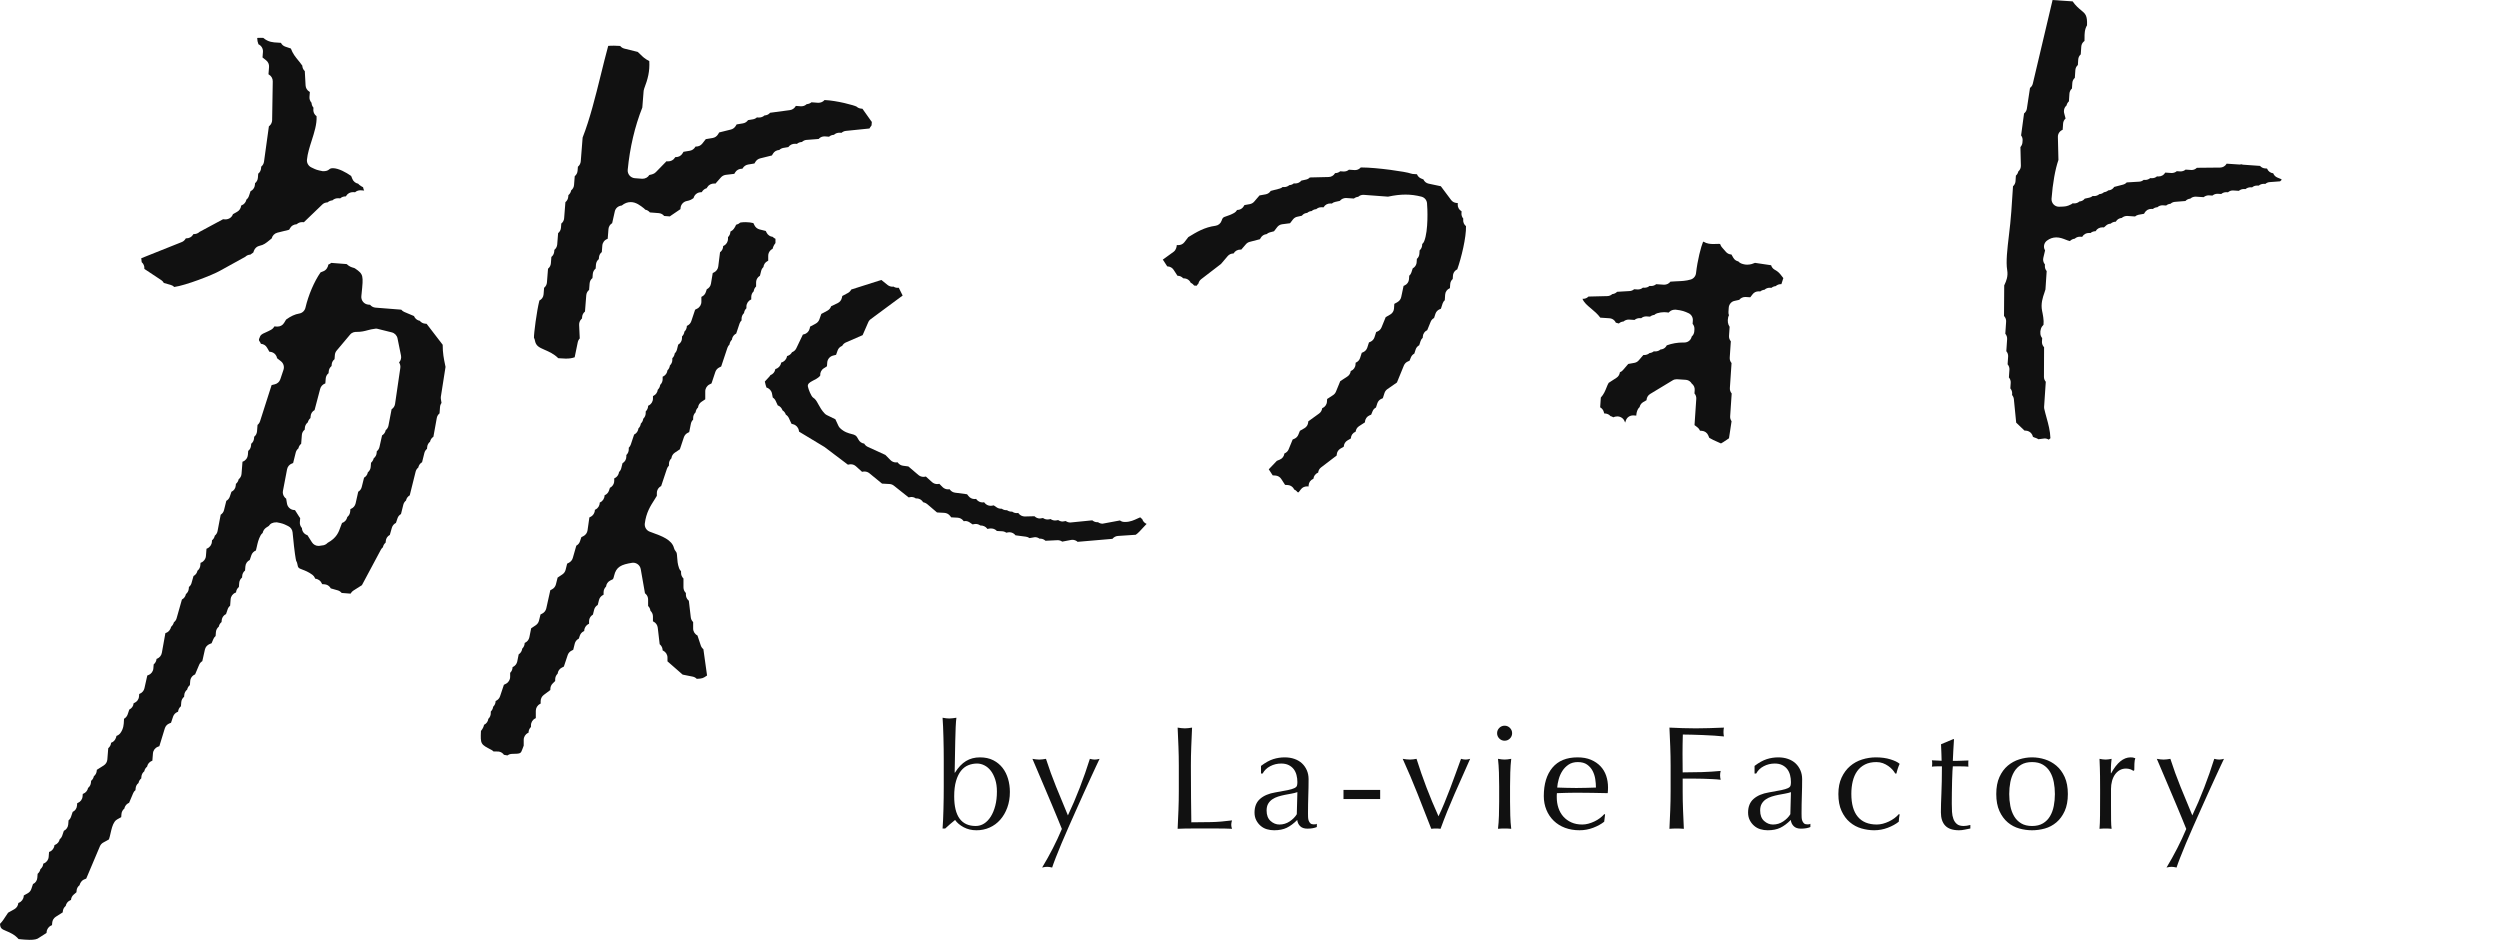 <?xml version="1.0" encoding="utf-8"?>
<!-- Generator: Adobe Illustrator 25.4.1, SVG Export Plug-In . SVG Version: 6.00 Build 0)  -->
<svg version="1.1" id="レイヤー_1" xmlns="http://www.w3.org/2000/svg" xmlns:xlink="http://www.w3.org/1999/xlink" x="0px"
	 y="0px" width="532px" height="200px" viewBox="0 0 532 200" style="enable-background:new 0 0 532 200;" xml:space="preserve">
<style type="text/css">
	.st0{fill:#111111;}
</style>
<g>
	<path class="st0" d="M435.956,93.552c-0.249-0.162-0.547-0.25-0.856-0.25l-1.345,0.168c-0.135-0.103-0.288-0.184-0.452-0.239
		c-0.402-0.134-0.565-0.199-0.695-0.282c-0.053-0.274-0.183-0.54-0.379-0.763c-0.266-0.308-0.677-0.51-1.098-0.541l-0.322-0.02
		l-1.765-1.685l-0.493-4.995c-0.033-0.328-0.169-0.637-0.382-0.884l0.017-0.267c0.029-0.422-0.113-0.832-0.386-1.146l0.08-1.182
		c0.028-0.416-0.112-0.834-0.386-1.147l0.111-1.647c0.029-0.422-0.113-0.832-0.386-1.146l0.11-1.645
		c0.029-0.424-0.111-0.834-0.385-1.147l0.171-2.564c0.029-0.422-0.111-0.832-0.385-1.146l0.171-2.566
		c0.029-0.422-0.109-0.831-0.389-1.149c-0.019-0.022-0.039-0.044-0.06-0.064c0.007-1.122,0.039-5.68,0.044-6.52
		c0.033-0.064,0.066-0.136,0.102-0.214c0.298-0.652,0.766-1.676,0.531-3.037c-0.298-1.735,0.022-4.453,0.361-7.332
		c0.199-1.683,0.403-3.413,0.52-5.177l0.356-5.326c0.31-0.269,0.507-0.663,0.535-1.081l0.079-1.184
		c0.261-0.228,0.439-0.538,0.507-0.88c0.024-0.02,0.047-0.042,0.07-0.064c0.317-0.3,0.495-0.731,0.482-1.177l-0.094-3.958
		c0.252-0.276,0.41-0.637,0.433-1.009l0.028-0.405c0.027-0.385-0.086-0.759-0.318-1.065l0.628-4.671
		c0.32-0.247,0.538-0.608,0.598-1.007l0.671-4.431c0.298-0.219,0.51-0.536,0.595-0.902L436.788,0l1.127,0.072
		c0.064,0,0.175,0.018,0.286,0.028l2.859,0.192c0.629,0.926,1.322,1.494,1.838,1.917c0.864,0.709,1.308,1.072,1.22,3.175
		c-0.53,0.875-0.529,1.866-0.528,2.669c0,0.221,0.001,0.446-0.01,0.665c-0.053,0.037-0.105,0.077-0.154,0.122
		c-0.31,0.269-0.506,0.667-0.53,1.083l-0.111,1.643c-0.311,0.265-0.509,0.665-0.535,1.09l-0.078,1.175
		c-0.312,0.273-0.507,0.661-0.535,1.087l-0.111,1.647c-0.318,0.278-0.509,0.665-0.534,1.089l-0.079,1.181
		c-0.309,0.262-0.507,0.659-0.535,1.081l-0.11,1.645c-0.261,0.23-0.439,0.538-0.507,0.88c-0.28,0.239-0.469,0.569-0.531,0.936
		c-0.07,0.444,0.031,0.779,0.148,1.168c0.058,0.192,0.132,0.431,0.18,0.672h-0.001c-0.309,0.267-0.505,0.665-0.53,1.09l-0.087,1.311
		l-0.048,0.02c-0.607,0.26-0.987,0.845-0.972,1.497l0.117,4.903c-0.687,1.965-1.221,4.964-1.467,8.251
		c-0.032,0.46,0.132,0.906,0.449,1.228c0.304,0.311,0.699,0.475,1.14,0.475l0.53-0.018c0.714-0.024,1.186-0.041,2.061-0.494
		c0.114-0.061,0.217-0.133,0.31-0.214c0.151,0.011,0.316,0.02,0.32,0.02c0.43,0,0.798-0.131,1.095-0.392
		c0.008-0.006,0.016-0.013,0.023-0.02c0.397-0.037,0.691-0.166,0.934-0.381c0.076-0.066,0.145-0.14,0.206-0.221l0.965-0.21
		c0.261-0.048,0.513-0.171,0.723-0.359c0.147,0.011,0.306,0.02,0.308,0.02c0.409,0,0.789-0.14,1.099-0.407l0.006-0.006
		c0.412-0.033,0.707-0.16,0.951-0.376c0.011-0.009,0.021-0.018,0.032-0.028c0.367-0.044,0.673-0.18,0.914-0.392
		c0.424-0.033,0.713-0.16,0.962-0.381c0.116-0.101,0.216-0.221,0.297-0.354l1.903-0.495c0.301-0.079,0.567-0.241,0.772-0.466
		l2.666-0.16c0.353-0.018,0.686-0.157,0.949-0.389c0.149,0.011,0.31,0.02,0.313,0.02c0.401,0,0.762-0.131,1.071-0.389
		c0.162,0.011,0.346,0.022,0.351,0.022c0.431,0,0.786-0.127,1.086-0.389c0.149,0.011,0.31,0.02,0.312,0.02
		c0.607,0,1.123-0.28,1.416-0.77l0.032-0.055c0.493,0.033,1.364,0.09,1.365,0.09c0.411,0,0.795-0.138,1.092-0.389
		c0.301,0.02,0.778,0.052,0.779,0.052c0.416,0,0.803-0.138,1.098-0.389c0.423,0.029,1.247,0.083,1.253,0.083
		c0.415,0,0.761-0.131,1.086-0.414c0.02-0.018,0.04-0.037,0.06-0.055l4.957-0.048c0.554-0.006,1.072-0.306,1.351-0.785l0.025-0.042
		c0.795,0.053,2.75,0.182,2.753,0.182c0.153,0,0.299-0.017,0.436-0.05c0.077,0.031,0.158,0.057,0.241,0.077l3.676,0.263
		c0.273,0.313,0.663,0.508,1.09,0.538l0.401,0.026l0.018,0.048c0.23,0.54,0.724,0.904,1.298,0.963l0.02,0.05
		c0.16,0.383,0.473,0.694,0.858,0.853l0.844,0.346c0.022,0.059,0.044,0.114,0.066,0.169c-0.024,0.015-0.046,0.031-0.07,0.05
		c-0.094,0.066-0.182,0.149-0.263,0.243l-2.212,0.166c-0.341,0.024-0.665,0.16-0.921,0.385c-0.147-0.011-0.304-0.02-0.306-0.02
		c-0.429,0-0.799,0.129-1.098,0.383c-0.002,0.002-0.315-0.015-0.317-0.015c-0.433,0-0.803,0.129-1.1,0.385
		c0,0.002-0.309-0.017-0.311-0.017c-0.412,0-0.796,0.138-1.09,0.387c-0.153-0.009-0.323-0.02-0.326-0.02
		c-0.413,0-0.797,0.138-1.089,0.387c-0.424-0.028-1.251-0.081-1.259-0.081c-0.403,0-0.74,0.123-1.054,0.39
		c-0.157-0.011-0.333-0.022-0.335-0.022c-0.433,0-0.801,0.129-1.097,0.383c-0.001,0.002-0.772-0.046-0.775-0.046
		c-0.431,0-0.799,0.129-1.095,0.383c0,0.002-0.778-0.048-0.782-0.048c-0.413,0-0.796,0.138-1.089,0.389
		c-0.522-0.035-1.695-0.112-1.699-0.112c-0.425,0-0.802,0.133-1.094,0.383c-0.013,0.011-0.026,0.024-0.039,0.035
		c-0.44,0.052-0.8,0.232-1.054,0.51l-2.225,0.179c-0.352,0.026-0.686,0.171-0.946,0.409c-0.389,0.037-0.681,0.162-0.921,0.372
		c-0.302-0.018-0.772-0.05-0.774-0.05c-0.413,0-0.802,0.147-1.099,0.413c-0.413,0.031-0.701,0.157-0.95,0.374
		c-0.15-0.011-0.314-0.02-0.318-0.02c-0.611,0-1.128,0.285-1.418,0.783l-0.152,0.258l-1.155,0.206
		c-0.284,0.053-0.545,0.18-0.759,0.365c-0.522-0.033-1.689-0.111-1.691-0.111c-0.428,0-0.827,0.149-1.126,0.416
		c-0.571,0.061-0.995,0.332-1.248,0.759l-0.03,0.052c-0.412,0.002-0.798,0.149-1.092,0.413c-0.409,0.035-0.704,0.16-0.949,0.374
		l-0.489,0.429c-0.144-0.011-0.305-0.02-0.306-0.02c-0.604,0-1.137,0.287-1.427,0.772l-0.032,0.055
		c-0.427,0-0.793,0.131-1.088,0.389c-0.149-0.011-0.311-0.02-0.313-0.02c-0.608,0-1.125,0.28-1.419,0.772l-0.032,0.055
		c-0.213-0.015-0.45-0.029-0.452-0.029c-0.43,0-0.798,0.129-1.094,0.383c-0.014,0.011-0.028,0.024-0.041,0.037
		c-0.425,0.052-0.774,0.232-1.03,0.51c-0.286-0.057-0.584-0.175-0.917-0.306c-0.544-0.214-1.217-0.477-1.981-0.477
		c-0.714,0-1.382,0.23-1.988,0.687c-0.533,0.405-0.755,1.077-0.567,1.715c0.04,0.133,0.095,0.258,0.165,0.374l-0.371,1.573
		c-0.109,0.451-0.012,0.928,0.265,1.304c0.026,0.035,0.052,0.068,0.081,0.101l-0.017,0.265c-0.029,0.424,0.111,0.834,0.385,1.147
		l-0.259,3.903c-0.027,0.142-0.122,0.407-0.221,0.693c-0.355,1.026-0.809,2.341-0.494,3.881c0.156,0.742,0.408,1.95,0.302,2.936
		c-0.514,0.49-0.749,1.182-0.663,1.976c0.035,0.322,0.169,0.626,0.38,0.871l-0.048,0.729c-0.031,0.411,0.111,0.829,0.389,1.146
		c0.019,0.024,0.041,0.048,0.063,0.07l-0.029,6.303c-0.001,0.392,0.139,0.761,0.39,1.048l-0.361,5.396l0.027,0.315
		c0.157,0.698,0.325,1.308,0.496,1.925c0.378,1.367,0.769,2.772,0.827,4.383C436.228,93.337,435.981,93.534,435.956,93.552z"/>
	<path class="st0" d="M276.131,104.747c-0.181-0.227-0.41-0.444-0.737-0.586c-0.063-0.147-0.147-0.282-0.254-0.403
		c-0.272-0.313-0.668-0.508-1.083-0.538l-0.592-0.037l-0.823-1.269c-0.267-0.413-0.723-0.681-1.218-0.716l-0.595-0.041
		c0,0-0.832-1.28-0.836-1.287l1.719-1.803l0.645-0.269c0.53-0.217,0.904-0.722,0.963-1.298l0.049-0.02
		c0.384-0.16,0.695-0.473,0.854-0.86l0.857-2.092l0.349-0.149c0.39-0.166,0.693-0.47,0.851-0.86l0.346-0.844l0.97-0.556
		c0.458-0.262,0.753-0.735,0.791-1.265l0.012-0.182l2.315-1.68c0.367-0.267,0.599-0.672,0.644-1.12l0.05-0.02
		c0.553-0.234,0.931-0.768,0.967-1.359l0.04-0.586l1.271-0.827c0.268-0.175,0.475-0.424,0.599-0.722l0.92-2.245l1.518-0.989
		c0.399-0.258,0.662-0.691,0.711-1.162l0.049-0.02c0.562-0.238,0.932-0.759,0.968-1.361l0.028-0.396l0.048-0.02
		c0.427-0.18,0.753-0.534,0.895-0.972l0.361-1.12l0.279-0.116c0.427-0.184,0.751-0.538,0.894-0.972l0.361-1.12l0.279-0.116
		c0.429-0.184,0.754-0.54,0.895-0.976l0.359-1.116l0.279-0.116c0.385-0.16,0.698-0.475,0.855-0.866l0.898-2.194l0.969-0.554
		c0.461-0.267,0.757-0.739,0.793-1.265l0.066-0.996l0.707-0.405c0.391-0.228,0.668-0.61,0.761-1.048l0.504-2.376l0.186-0.077
		c0.559-0.238,0.928-0.757,0.967-1.357l0.049-0.724c0.215-0.188,0.375-0.429,0.462-0.705l0.28-0.866
		c0.106-0.055,0.205-0.123,0.298-0.204c0.317-0.278,0.512-0.674,0.537-1.09l0.049-0.722c0.003-0.004,0.006-0.006,0.008-0.007
		c0.304-0.26,0.501-0.658,0.526-1.083l0.049-0.72c0.31-0.269,0.507-0.665,0.535-1.081l0.017-0.267
		c0.188-0.166,0.336-0.374,0.428-0.61c0.908-2.306,0.697-7.045,0.596-8.095c-0.063-0.661-0.54-1.216-1.186-1.38
		c-1.18-0.3-2.255-0.44-3.384-0.44c-1.121,0-2.307,0.138-3.733,0.438c-5.195-0.387-5.195-0.387-5.221-0.387
		c-0.425,0-0.778,0.125-1.078,0.383c-0.013,0.011-0.026,0.022-0.039,0.035c-0.366,0.041-0.67,0.168-0.909,0.368
		c-0.519-0.035-1.693-0.112-1.694-0.112c-0.517,0-0.996,0.228-1.305,0.61l-0.984,0.219c-0.26,0.046-0.51,0.169-0.72,0.355
		c-0.149-0.011-0.311-0.02-0.314-0.02c-0.605,0-1.122,0.28-1.415,0.772l-0.032,0.055c-0.216-0.015-0.46-0.029-0.464-0.029
		c-0.602,0-0.959,0.302-1.077,0.402l-0.014,0.011c-0.403,0.033-0.694,0.158-0.939,0.368c-0.012,0.009-0.024,0.02-0.037,0.031
		c-0.39,0.037-0.681,0.162-0.925,0.376c-0.008,0.007-0.017,0.015-0.025,0.022c-0.394,0.037-0.688,0.164-0.93,0.379
		c-0.076,0.066-0.146,0.142-0.207,0.221l-0.968,0.215c-0.346,0.059-0.695,0.273-0.933,0.584l-0.613,0.798l-1.681,0.219
		c-0.424,0.059-0.797,0.274-1.053,0.608l-0.68,0.886l-0.887,0.232c-0.249,0.064-0.481,0.193-0.671,0.367
		c-0.565,0.066-0.997,0.341-1.245,0.763l-0.19,0.324l-2.186,0.569c-0.316,0.081-0.597,0.258-0.809,0.51l-0.981,1.138
		c-0.092-0.006-0.173-0.011-0.174-0.011c-0.608,0-1.142,0.293-1.428,0.785l-0.027,0.044c-0.508,0.002-0.939,0.19-1.247,0.545
		l-1.434,1.685l-4.228,3.249c-0.302,0.236-0.507,0.569-0.581,0.937c-0.136,0.116-0.251,0.256-0.342,0.413l-0.021,0.035l-0.536-0.035
		c-0.18-0.228-0.41-0.448-0.737-0.588c-0.061-0.144-0.144-0.276-0.25-0.4c-0.282-0.32-0.668-0.512-1.089-0.54
		c0,0-0.268-0.02-0.269-0.022c-0.267-0.311-0.669-0.508-1.093-0.53l-0.116-0.007l-0.823-1.267c-0.265-0.413-0.722-0.683-1.22-0.72
		l-0.134-0.007l-0.823-1.267c-0.039-0.059-0.081-0.116-0.127-0.169l2.306-1.672c0.583-0.427,0.651-1.201,0.657-1.287l0.01-0.149
		c0.145,0.009,0.307,0.018,0.309,0.018c0.543,0,1.01-0.221,1.316-0.621l0.833-1.083c1.775-1.089,3.463-2.109,5.784-2.415
		c0.599-0.081,1.092-0.483,1.289-1.05c0.249-0.718,0.309-0.739,1.043-0.985c0.425-0.142,1.007-0.335,1.654-0.705
		c0.238-0.134,0.439-0.335,0.58-0.578l0.025-0.042c0.611-0.002,1.126-0.287,1.416-0.785l0.152-0.258l1.154-0.206
		c0.364-0.07,0.691-0.258,0.924-0.532l1.134-1.317l1.317-0.236c0.444-0.083,0.832-0.352,1.065-0.726l1.906-0.495
		c0.237-0.061,0.457-0.179,0.642-0.341c0.147,0.011,0.306,0.02,0.307,0.02c0.408,0,0.8-0.146,1.103-0.409l0.005-0.004
		c0.411-0.033,0.705-0.16,0.949-0.374c0.146,0.011,0.304,0.02,0.306,0.02c0.518,0,0.997-0.228,1.305-0.611l0.981-0.217
		c0.306-0.055,0.597-0.215,0.821-0.451l4.017-0.096c0.547-0.011,1.043-0.302,1.325-0.777l0.03-0.052
		c0.43-0.002,0.797-0.133,1.089-0.389c0.301,0.02,0.772,0.05,0.775,0.05c0.412,0,0.795-0.138,1.088-0.387
		c0.422,0.029,1.245,0.083,1.251,0.083c0.427,0,0.794-0.131,1.09-0.392c0.058-0.05,0.112-0.105,0.162-0.162l0.2-0.004
		c3.241,0,9.559,0.925,10.418,1.275l0.411,0.103l0.945,0.066l0.02,0.05c0.162,0.389,0.48,0.702,0.873,0.856l0.476,0.195
		c0.205,0.459,0.607,0.792,1.098,0.897l2.61,0.553l2.188,2.928c0.272,0.367,0.693,0.597,1.156,0.632l0.267,0.018l-0.017,0.26
		c-0.043,0.593,0.264,1.171,0.783,1.473l0.04,0.024l-0.027,0.405c-0.029,0.418,0.108,0.825,0.385,1.144l-0.017,0.265
		c-0.037,0.527,0.191,1.028,0.596,1.346c0.068,2.354-0.988,6.758-1.862,9.196c-0.138,0.061-0.263,0.14-0.379,0.239
		c-0.316,0.278-0.511,0.674-0.536,1.092l-0.049,0.72c-0.003,0.004-0.006,0.006-0.008,0.007c-0.305,0.263-0.501,0.661-0.527,1.083
		l-0.058,0.856l-0.048,0.02c-0.559,0.238-0.929,0.757-0.968,1.357l-0.079,1.184c-0.215,0.19-0.375,0.431-0.462,0.705l-0.36,1.114
		l-0.279,0.116c-0.421,0.173-0.747,0.527-0.892,0.967l-0.287,0.891c-0.326,0.168-0.576,0.438-0.716,0.779l-0.741,1.81
		c-0.53,0.234-0.902,0.757-0.938,1.361l-0.017,0.258c-0.214,0.186-0.374,0.427-0.462,0.702l-0.286,0.886
		c-0.363,0.19-0.633,0.505-0.758,0.899l-0.285,0.882c-0.323,0.168-0.572,0.435-0.713,0.772l-0.308,0.748l-0.347,0.146
		c-0.384,0.164-0.693,0.477-0.852,0.86l-1.48,3.617l-2.042,1.42c-0.285,0.201-0.493,0.479-0.6,0.809l-0.361,1.12l-0.276,0.116
		c-0.425,0.175-0.753,0.53-0.897,0.976l-0.286,0.884c-0.328,0.169-0.577,0.442-0.717,0.785l-0.302,0.739l-0.347,0.144
		c-0.548,0.227-0.928,0.759-0.967,1.357l-0.009,0.129l-1.268,0.825c-0.401,0.262-0.663,0.694-0.712,1.164l-0.049,0.02
		c-0.558,0.238-0.928,0.755-0.968,1.356l-0.006,0.074l-0.706,0.405c-0.46,0.267-0.756,0.74-0.792,1.265l-0.006,0.077l-0.706,0.405
		c-0.463,0.271-0.758,0.744-0.791,1.271l-0.014,0.199l-3.325,2.54c-0.348,0.262-0.57,0.659-0.614,1.096l-0.049,0.02
		c-0.53,0.219-0.903,0.726-0.963,1.298l-0.049,0.02c-0.559,0.238-0.929,0.755-0.969,1.356l-0.017,0.26
		c-0.145-0.009-0.307-0.018-0.309-0.018c-0.544,0-1.012,0.219-1.315,0.621l-0.495,0.643L276.131,104.747z"/>
	<path class="st0" d="M365.51,94.046c-0.618-0.273-1.254-0.551-1.778-0.877l-0.217-0.518c-0.23-0.556-0.75-0.928-1.355-0.971
		l-0.405-0.026l-0.02-0.05c-0.105-0.25-0.274-0.472-0.488-0.639l-0.653-0.501l0.374-5.594c0.03-0.422-0.111-0.834-0.386-1.149
		l0.049-0.72c0.039-0.543-0.2-1.057-0.63-1.378c-0.052-0.09-0.112-0.175-0.18-0.256c-0.274-0.315-0.669-0.514-1.089-0.543
		c-0.004-0.002-1.896-0.125-1.904-0.125c-0.335,0-0.61,0.072-0.865,0.227l-4.815,2.912c-0.444,0.271-0.728,0.739-0.761,1.251
		l-0.006,0.072l-0.706,0.405c-0.401,0.234-0.676,0.621-0.764,1.063c-0.148,0.127-0.273,0.28-0.366,0.455
		c-0.252,0.475-0.323,0.949-0.344,1.354c-0.316-0.02-0.648-0.042-0.65-0.042c-0.755,0-1.376,0.442-1.58,1.129
		c-0.051,0.168-0.097,0.3-0.141,0.405l-0.134-0.319c-0.115-0.282-0.311-0.525-0.566-0.698c-0.3-0.203-0.628-0.302-0.977-0.302
		c-0.333,0-0.62,0.09-0.851,0.19c-0.177-0.123-0.379-0.21-0.59-0.252c-0.005-0.006-0.009-0.011-0.014-0.017
		c-0.265-0.308-0.661-0.505-1.081-0.536l-0.245-0.017l-0.079-0.302c-0.105-0.407-0.373-0.763-0.737-0.971l-0.041-0.024l0.139-2.078
		c0.639-0.694,0.95-1.479,1.205-2.118c0.162-0.409,0.292-0.735,0.465-1.013l1.675-1.09c0.401-0.258,0.663-0.691,0.712-1.164
		l0.05-0.02c0.223-0.09,0.429-0.241,0.592-0.431l1.134-1.319l1.316-0.236c0.357-0.064,0.685-0.252,0.922-0.529l0.986-1.147
		c0.094,0.006,0.178,0.011,0.18,0.011c0.433,0,0.832-0.149,1.127-0.416c0.366-0.041,0.672-0.169,0.913-0.37
		c0.149,0.009,0.314,0.02,0.315,0.02c0.419,0,0.813-0.147,1.115-0.413c0.405-0.035,0.7-0.162,0.944-0.376
		c0.163-0.144,0.293-0.315,0.384-0.506c1.145-0.411,2.264-0.604,3.502-0.604l0.246,0.002c0.777,0,1.414-0.534,1.559-1.271
		c0.007-0.006,0.014-0.013,0.021-0.018c0.302-0.258,0.499-0.654,0.527-1.076l0.031-0.46c0.029-0.425-0.113-0.836-0.386-1.149
		l0.049-0.724c0.045-0.654-0.327-1.276-0.925-1.547c-0.833-0.379-1.335-0.588-2.746-0.746c-0.009,0-0.019,0-0.029,0
		c-0.559,0-0.951,0.147-1.248,0.433c-0.164,0.158-0.237,0.204-0.252,0.215c0.037-0.024-0.026-0.035-0.1-0.046
		c-0.245-0.033-0.509-0.066-0.826-0.066c-0.476,0-0.953,0.074-1.457,0.225c-0.228,0.068-0.442,0.19-0.62,0.354
		c-0.361,0.041-0.661,0.169-0.898,0.37c-0.308-0.022-0.796-0.053-0.801-0.053c-0.417,0-0.779,0.125-1.077,0.376
		c-0.005,0.004-0.009,0.007-0.014,0.013c-0.152-0.011-0.318-0.02-0.321-0.02c-0.425,0-0.791,0.129-1.087,0.383
		c-0.002,0.002-1.232-0.076-1.236-0.076c-0.426,0-0.821,0.147-1.119,0.411c-0.394,0.033-0.678,0.157-0.924,0.368
		c-0.022,0.02-0.043,0.039-0.064,0.059c-0.201-0.042-0.421-0.105-0.648-0.18c-0.062-0.144-0.146-0.276-0.25-0.398
		c-0.281-0.319-0.667-0.51-1.089-0.538l-1.961-0.129c-0.577-0.783-1.27-1.365-1.941-1.928c-0.847-0.705-1.536-1.28-1.854-2.087
		c0.053,0.004,0.092,0.006,0.095,0.006c0.423,0,0.774-0.125,1.074-0.383c0.037-0.031,0.072-0.064,0.106-0.099l4.019-0.098
		c0.39-0.009,0.756-0.158,1.037-0.42c0.43-0.05,0.785-0.225,1.04-0.495l2.67-0.158c0.353-0.018,0.687-0.157,0.95-0.387
		c0.303,0.02,0.775,0.05,0.781,0.05c0.429,0,0.796-0.131,1.089-0.389c0.152,0.011,0.319,0.02,0.322,0.02
		c0.427,0,0.793-0.129,1.087-0.387c0.152,0.011,0.319,0.02,0.323,0.02c0.425,0,0.791-0.131,1.088-0.387
		c0.521,0.033,1.688,0.111,1.69,0.111c0.551,0,1.041-0.243,1.342-0.652c0.44-0.046,0.896-0.063,1.341-0.079
		c0.991-0.037,2.008-0.074,2.998-0.379c0.599-0.186,1.034-0.707,1.108-1.328c0.325-2.825,1.059-5.654,1.506-6.708l0.122,0.009
		c0.696,0.422,1.447,0.477,2.032,0.477c0.198,0,1.135-0.028,1.135-0.028c0.126,0,0.237,0.006,0.332,0.015l0.121,0.287
		c0.074,0.173,0.182,0.341,0.316,0.483c0.115,0.118,0.801,0.917,0.802,0.917c0.275,0.322,0.664,0.518,1.093,0.549l0.076,0.004
		l0.407,0.709c0.227,0.398,0.614,0.674,1.061,0.764c0.158,0.184,0.355,0.328,0.583,0.425c0.433,0.18,0.876,0.271,1.32,0.271
		c0.727,0,1.302-0.241,1.646-0.385l3.43,0.505c0.117,0.402,0.39,0.751,0.766,0.956c0.795,0.429,1.066,0.785,1.518,1.374
		c0.101,0.134,0.208,0.273,0.323,0.416c-0.037,0.076-0.067,0.155-0.091,0.234l-0.057,0.199c-0.059,0.201-0.162,0.556-0.273,0.851
		c-0.052-0.004-0.089-0.006-0.091-0.006c-0.433,0-0.82,0.147-1.112,0.418c-0.372,0.039-0.671,0.166-0.909,0.37
		c-0.159-0.011-0.337-0.022-0.341-0.022c-0.433,0-0.802,0.131-1.099,0.392c-0.009,0.007-0.018,0.017-0.028,0.026
		c-0.367,0.041-0.672,0.168-0.911,0.368c-0.157-0.009-0.332-0.02-0.337-0.02c-0.542,0-0.992,0.215-1.3,0.623l-0.494,0.641
		c-0.389-0.024-1.036-0.066-1.038-0.066c-0.535,0-1.008,0.225-1.311,0.611l-0.975,0.217c-0.669,0.112-1.209,0.724-1.257,1.446
		l-0.062,0.917c-0.017,0.238,0.023,0.477,0.112,0.698c-0.082,0.144-0.14,0.298-0.174,0.46c-0.169,0.792-0.064,1.464,0.312,2
		l-0.129,1.934c-0.029,0.422,0.113,0.832,0.386,1.146l-0.233,3.485c-0.029,0.424,0.111,0.834,0.385,1.147l-0.356,5.323
		c-0.03,0.422,0.111,0.834,0.385,1.147l-0.325,4.864c-0.027,0.374,0.081,0.742,0.301,1.041l-0.548,3.63l-0.417,0.285
		c-0.66,0.46-1.058,0.698-1.286,0.818L365.51,94.046z M355.031,66.544"/>
	<g>
		<path class="st0" d="M120.353,76.31c-0.434-0.005-0.939-0.036-1.556-0.086c-0.909-0.915-1.975-1.38-2.84-1.758
			c-1.28-0.565-1.921-0.845-2.14-2.061c-0.028-0.158-0.072-0.331-0.19-0.523c-0.031-0.836,0.563-5.569,1.156-7.933
			c0.513-0.256,0.845-0.735,0.89-1.311l0.11-1.392c0.351-0.284,0.571-0.691,0.605-1.134l0.231-2.931
			c0.351-0.282,0.572-0.691,0.606-1.138l0.108-1.367c0.35-0.275,0.572-0.689,0.608-1.16l0.028-0.347
			c0.35-0.282,0.571-0.693,0.607-1.151l0.19-2.407c0.35-0.28,0.571-0.691,0.607-1.147l0.07-0.892
			c0.355-0.278,0.571-0.674,0.604-1.124l0.27-3.427c0.35-0.282,0.571-0.693,0.607-1.151l0.028-0.348
			c0.012-0.009,0.024-0.021,0.036-0.03c0.293-0.249,0.49-0.599,0.554-0.979c0.354-0.282,0.578-0.685,0.612-1.126l0.149-1.894
			c0.349-0.28,0.57-0.691,0.607-1.147l0.068-0.867c0.35-0.282,0.571-0.693,0.607-1.151l0.398-5.056
			c1.543-3.934,2.722-8.7,3.863-13.309c0.51-2.069,1.029-4.167,1.58-6.196c0.358-0.036,0.776-0.05,1.266-0.044
			c0.417,0.005,0.848,0.025,1.279,0.053c0.224,0.277,0.534,0.476,0.883,0.564l2.86,0.708c0.176,0.139,0.363,0.332,0.577,0.547
			c0.401,0.405,0.932,0.941,1.877,1.398c0.119,2.219-0.286,3.761-1.104,5.917l-0.096,0.397l-0.283,3.575
			c-1.596,4.018-2.654,8.526-3.108,13.242c-0.044,0.432,0.093,0.875,0.376,1.212c0.284,0.337,0.697,0.55,1.133,0.584
			c0,0,1.587,0.121,1.593,0.121c0.636,0.007,1.192-0.297,1.491-0.799l0.602-0.148c0.306-0.08,0.575-0.236,0.784-0.453l2.268-2.324
			c0.148,0.011,0.305,0.023,0.307,0.023c0.637,0.007,1.179-0.28,1.489-0.788l0.073-0.122c0.043,0.002,0.072,0.005,0.075,0.005
			c0.644,0.008,1.17-0.278,1.481-0.803l0.198-0.329l1.349-0.225c0.471-0.08,0.884-0.361,1.133-0.77l0.073-0.122
			c0.041,0.002,0.068,0.005,0.07,0.005c0.552,0.006,1.035-0.212,1.359-0.615l0.761-0.967l1.467-0.246
			c0.472-0.08,0.886-0.361,1.135-0.771l0.245-0.407l2.499-0.621c0.423-0.105,0.793-0.379,1.015-0.754l0.202-0.333l1.347-0.225
			c0.446-0.074,0.834-0.324,1.085-0.69l1.049-0.173c0.317-0.055,0.605-0.196,0.836-0.405c0.184,0.014,0.395,0.029,0.398,0.029
			c0.472,0.006,0.9-0.154,1.213-0.446c0.44-0.029,0.748-0.158,1.004-0.381c0.067-0.058,0.129-0.12,0.187-0.189l4.208-0.563
			c0.495-0.062,0.933-0.345,1.196-0.776l0.073-0.122c0.424,0.033,1.094,0.085,1.1,0.085c0.457,0.005,0.831-0.125,1.144-0.398
			c0.02-0.017,0.04-0.036,0.06-0.054c0.426-0.037,0.768-0.179,1.028-0.403c0.473,0.036,1.43,0.11,1.433,0.11
			c0.55,0.006,1.031-0.208,1.346-0.585c2.574,0.096,6.4,1.129,6.849,1.416c0.187,0.203,0.558,0.374,0.946,0.409l0.269,0.022
			l1.878,2.653c0.037,0.052,0.078,0.103,0.123,0.153l-0.059,0.742c-0.194,0.231-0.336,0.464-0.444,0.658l-5.01,0.51
			c-0.351,0.034-0.68,0.18-0.938,0.414c-0.185-0.014-0.398-0.029-0.401-0.029c-0.446-0.005-0.83,0.127-1.141,0.39
			c-0.022,0.019-0.044,0.037-0.065,0.058c-0.438,0.029-0.746,0.156-1.003,0.375c-0.012,0.011-0.025,0.021-0.037,0.032
			c-0.348-0.027-0.919-0.07-0.925-0.07c-0.447-0.005-0.816,0.121-1.131,0.389c-0.058,0.049-0.113,0.103-0.164,0.161l-2.563,0.197
			c-0.363,0.02-0.715,0.179-0.991,0.445c-0.45,0.027-0.757,0.15-1.015,0.365c-0.016,0.013-0.032,0.028-0.047,0.041
			c-0.184-0.014-0.396-0.029-0.398-0.029c-0.598-0.007-1.122,0.258-1.435,0.709l-1.05,0.173c-0.332,0.057-0.633,0.209-0.868,0.435
			c-0.622,0.053-1.062,0.327-1.332,0.765l-0.247,0.408l-2.501,0.621c-0.425,0.109-0.781,0.372-1.008,0.741l-0.209,0.346
			l-1.348,0.225c-0.472,0.08-0.886,0.361-1.135,0.771l-0.073,0.122c-0.036-0.002-0.061-0.005-0.062-0.005
			c-0.631-0.007-1.172,0.278-1.484,0.782l-0.184,0.309l-1.81,0.214c-0.413,0.056-0.78,0.251-1.042,0.553l-1.155,1.311
			c-0.127-0.011-0.251-0.02-0.253-0.02c-0.638-0.007-1.181,0.28-1.49,0.788l-0.127,0.213c-0.405,0.109-0.759,0.37-0.98,0.735
			l-0.073,0.12c-0.042-0.002-0.072-0.005-0.074-0.005c-0.442-0.005-0.824,0.127-1.135,0.39c-0.263,0.226-0.448,0.527-0.53,0.856
			c-0.48,0.343-0.737,0.49-1.453,0.633c-0.717,0.145-1.259,0.755-1.318,1.482l-0.019,0.242l-2.076,1.41
			c-0.061,0.041-0.119,0.088-0.174,0.138l-1.217-0.094c-0.009-0.013-0.019-0.025-0.029-0.036c-0.278-0.327-0.672-0.531-1.11-0.57
			l-1.9-0.149c-0.245-0.306-0.589-0.513-0.978-0.586c-0.078-0.098-0.167-0.186-0.268-0.267c-0.792-0.625-1.688-1.333-2.813-1.346
			c-0.674-0.008-1.322,0.237-1.928,0.73c-0.77,0.086-1.326,0.572-1.48,1.264l-0.558,2.488c-0.452,0.268-0.746,0.729-0.786,1.259
			l-0.163,2.064l-0.127,0.052c-0.582,0.236-0.973,0.771-1.02,1.4l-0.108,1.367c-0.351,0.276-0.572,0.691-0.608,1.157l-0.028,0.348
			c-0.35,0.282-0.571,0.695-0.607,1.153l-0.068,0.862c-0.351,0.28-0.572,0.693-0.608,1.151l-0.069,0.863
			c-0.35,0.276-0.571,0.687-0.606,1.149l-0.109,1.375c-0.011,0.009-0.022,0.019-0.033,0.028c-0.335,0.282-0.54,0.682-0.573,1.125
			l-0.273,3.456c-0.35,0.284-0.571,0.689-0.605,1.126l-0.028,0.347c-0.035,0.028-0.07,0.058-0.103,0.09
			c-0.346,0.337-0.529,0.796-0.509,1.264l0.133,2.896c-0.213,0.221-0.36,0.5-0.424,0.808l-0.658,3.199
			C121.736,76.218,121.208,76.32,120.353,76.31z"/>
		<path class="st0" d="M37.084,61.07c-0.199-0.203-0.448-0.354-0.727-0.433l-1.489-0.421c-0.125-0.242-0.308-0.445-0.537-0.598
			l-3.615-2.396l0.005-0.064c0.042-0.523-0.176-1.035-0.569-1.373l-0.091-0.831l8.594-3.434c0.325-0.117,0.62-0.362,0.814-0.678
			l0.076-0.126c0.042,0.002,0.071,0.005,0.073,0.005c0.635,0.007,1.175-0.284,1.481-0.801l0.066-0.109
			c0.041,0.002,0.069,0.005,0.071,0.005c0.483,0.006,0.907-0.156,1.227-0.471l5.008-2.693c0.182,0.015,0.451,0.036,0.452,0.036
			c0.785,0.009,1.428-0.44,1.651-1.12l0.902-0.505c0.482-0.271,0.794-0.76,0.837-1.306l0.001-0.015l0.127-0.052
			c0.514-0.204,0.893-0.672,0.997-1.218c0.249-0.194,0.435-0.459,0.539-0.773l0.34-1.01c0.124-0.057,0.238-0.13,0.347-0.22
			c0.345-0.301,0.548-0.701,0.582-1.136l0.028-0.347c0.35-0.282,0.571-0.693,0.607-1.151l0.069-0.875
			c0.349-0.276,0.569-0.683,0.606-1.138l0.028-0.352c0.322-0.26,0.539-0.636,0.598-1.052l1.041-7.537
			c0.053-0.037,0.104-0.078,0.154-0.125c0.331-0.301,0.527-0.733,0.535-1.184l0.133-8.258c0.01-0.589-0.299-1.141-0.805-1.438
			l-0.107-0.064l0.122-1.557c0.045-0.551-0.189-1.084-0.628-1.423l-0.762-0.602l0.092-1.18c0.056-0.703-0.336-1.342-0.957-1.624
			c-0.177-0.483-0.25-0.805-0.27-1.355c0.245-0.018,0.505-0.024,0.791-0.021c0.159,0.002,0.325,0.008,0.499,0.015
			c1.085,0.922,2.19,0.966,3.008,0.998c0.26,0.011,0.506,0.019,0.757,0.056c0.189,0.381,0.512,0.667,0.925,0.807l1.187,0.399
			c0.391,1.089,1.008,1.839,1.556,2.505c0.247,0.299,0.49,0.591,0.715,0.926c0.048,0.074,0.103,0.141,0.162,0.207
			c0.018,0.398,0.152,0.735,0.38,1.007c0.048,0.056,0.097,0.107,0.151,0.155l0.168,3.055c0.025,0.542,0.32,1.039,0.792,1.323
			l0.118,0.072l-0.081,1.041c-0.036,0.428,0.099,0.852,0.381,1.191c0.019,0.021,0.036,0.04,0.055,0.059
			c0.022,0.417,0.169,0.775,0.415,1.049l-0.027,0.348c-0.036,0.432,0.101,0.856,0.386,1.195c0.089,0.105,0.188,0.196,0.298,0.275
			c0.095,1.644-0.481,3.444-1.039,5.187c-0.448,1.397-0.872,2.719-1.005,4.054c-0.072,0.689,0.304,1.353,0.934,1.65l0.322,0.153
			c0.592,0.289,0.931,0.441,2.102,0.652c0.022,0,0.045,0.001,0.066,0.001c0.649,0.008,1.026-0.124,1.333-0.405
			c0.112-0.101,0.318-0.239,0.788-0.233c1.17,0.014,2.779,0.88,3.858,1.654l0.26,0.642c0.212,0.522,0.683,0.899,1.228,1.002
			c0.085,0.105,0.182,0.203,0.29,0.284c0.269,0.202,0.516,0.357,0.763,0.471l0.018,0.093c0.042,0.232,0.113,0.433,0.212,0.609
			c-0.315-0.023-0.751-0.056-0.754-0.056c-0.444-0.005-0.841,0.129-1.147,0.388c-0.012,0.011-0.025,0.021-0.036,0.032
			c-0.186-0.014-0.4-0.029-0.403-0.029c-0.635-0.007-1.176,0.282-1.484,0.794l-0.07,0.117c-0.034-0.002-0.057-0.004-0.058-0.004
			c-0.432-0.005-0.839,0.148-1.153,0.424c-0.196-0.014-0.432-0.032-0.435-0.032c-0.469-0.005-0.898,0.156-1.213,0.452
			c-0.425,0.041-0.764,0.19-1.026,0.428c-0.504,0.03-0.849,0.183-1.118,0.444l-3.937,3.784c-0.158-0.011-0.334-0.025-0.336-0.025
			c-0.45-0.005-0.869,0.157-1.185,0.45c-0.652,0.049-1.1,0.324-1.372,0.771l-0.245,0.407l-2.5,0.619
			c-0.608,0.156-1.067,0.632-1.205,1.222c-0.165,0.129-0.323,0.26-0.48,0.389c-0.717,0.585-1.232,1.005-2.075,1.172
			c-0.57,0.113-1.042,0.524-1.233,1.075c0,0-0.113,0.327-0.126,0.364c-0.139,0.082-0.302,0.195-0.489,0.343
			c-0.04,0.032-0.078,0.065-0.115,0.099c-0.489,0.036-0.834,0.197-1.101,0.467l-5.407,2.986
			C45.154,58.554,39.548,60.721,37.084,61.07z"/>
		<path class="st0" d="M107.24,160.625c-0.056-0.084-0.12-0.163-0.192-0.233c-0.334-0.332-0.692-0.425-0.999-0.47l-1.029-0.012
			c-0.128-0.136-0.278-0.25-0.443-0.335c-2.301-1.185-2.351-1.212-2.23-4.029c0.421-0.503,0.574-0.922,0.66-1.306
			c0.513-0.25,0.848-0.714,0.907-1.269c0.334-0.309,0.526-0.742,0.524-1.209l0.001-0.347c0.009-0.007,0.017-0.015,0.026-0.024
			c0.275-0.277,0.441-0.626,0.479-0.997c0.012-0.011,0.024-0.022,0.036-0.034c0.313-0.307,0.49-0.735,0.488-1.175l0-0.008
			l0.122-0.061c0.392-0.196,0.685-0.534,0.824-0.949l0.816-2.445l0.42-0.211c0.549-0.27,0.908-0.848,0.91-1.47l0-0.866
			c0.012-0.011,0.024-0.024,0.035-0.036c0.305-0.3,0.48-0.726,0.478-1.164l0-0.009l0.123-0.061c0.45-0.228,0.776-0.654,0.876-1.142
			l0.303-1.518c0.098-0.061,0.19-0.134,0.274-0.219c0.272-0.274,0.438-0.62,0.477-0.993c0.012-0.011,0.024-0.022,0.036-0.034
			c0.313-0.313,0.488-0.739,0.488-1.173l0-0.011l0.123-0.061c0.447-0.22,0.775-0.649,0.875-1.146l0.383-1.908l0.978-0.652
			c0.341-0.229,0.584-0.573,0.683-0.966l0.331-1.33l0.355-0.178c0.444-0.226,0.76-0.628,0.869-1.108l0.861-3.875l0.332-0.167
			c0.433-0.22,0.745-0.611,0.859-1.076l0.362-1.44l1.015-0.68c0.34-0.223,0.583-0.566,0.683-0.962l0.332-1.33l0.354-0.178
			c0.409-0.206,0.717-0.575,0.845-1.015l0.75-2.628c0.369-0.197,0.644-0.517,0.775-0.916l0.299-0.895l0.422-0.211
			c0.483-0.239,0.818-0.703,0.893-1.24l0.392-2.751l0.26-0.13c0.551-0.27,0.91-0.85,0.908-1.473l0-0.011l0.123-0.061
			c0.561-0.276,0.91-0.842,0.907-1.475l0-0.008l0.123-0.061c0.549-0.27,0.907-0.848,0.908-1.468l0-0.017l0.122-0.061
			c0.38-0.185,0.682-0.53,0.822-0.944l0.199-0.6c0.163-0.078,0.308-0.18,0.437-0.31c0.304-0.303,0.479-0.728,0.479-1.164l0-0.525
			l0.125-0.063c0.505-0.25,0.839-0.737,0.897-1.293c0.231-0.215,0.395-0.492,0.475-0.804l0.264-1.062
			c0.502-0.29,0.814-0.811,0.816-1.397l-0.001-0.351c0.011-0.011,0.02-0.021,0.03-0.03c0.31-0.309,0.484-0.722,0.486-1.164
			l-0.002-0.356c0.196-0.185,0.345-0.417,0.431-0.675l0.713-2.135c0.163-0.08,0.309-0.182,0.437-0.311
			c0.268-0.266,0.433-0.613,0.472-0.988c0.012-0.011,0.024-0.022,0.036-0.034c0.267-0.262,0.437-0.618,0.478-0.995
			c0.013-0.011,0.027-0.024,0.039-0.037c0.269-0.268,0.436-0.617,0.477-0.993c0.012-0.011,0.024-0.022,0.036-0.034
			c0.313-0.313,0.486-0.726,0.488-1.166l-0.002-0.354c0.01-0.009,0.019-0.019,0.028-0.026c0.307-0.303,0.486-0.73,0.488-1.166
			l-0.001-0.017l0.121-0.061c0.56-0.282,0.908-0.844,0.909-1.47l0.001-0.531l0.121-0.061c0.499-0.244,0.84-0.741,0.899-1.293
			c0.012-0.013,0.025-0.024,0.037-0.036c0.272-0.272,0.438-0.62,0.479-0.997c0.012-0.011,0.024-0.022,0.036-0.034
			c0.314-0.317,0.486-0.73,0.488-1.166l0-0.534l0.121-0.061c0.507-0.25,0.842-0.737,0.899-1.295c0.29-0.271,0.474-0.635,0.515-1.031
			c0.012-0.013,0.025-0.024,0.037-0.036c0.313-0.315,0.485-0.726,0.487-1.162l-0.001-0.356c0.285-0.268,0.464-0.626,0.506-1.019
			c0.232-0.215,0.397-0.494,0.476-0.808l0.264-1.056c0.505-0.292,0.815-0.817,0.813-1.404l0.001-0.345
			c0.009-0.009,0.018-0.019,0.028-0.026c0.272-0.274,0.438-0.622,0.479-0.997c0.333-0.309,0.525-0.743,0.523-1.209l0-0.009
			l0.122-0.061c0.396-0.198,0.689-0.538,0.826-0.957l0.813-2.437l0.421-0.211c0.56-0.282,0.908-0.844,0.909-1.47l0.001-1.044
			l0.118-0.059c0.397-0.198,0.692-0.54,0.829-0.963l0.2-0.597c0.478-0.235,0.803-0.662,0.89-1.189l0.377-2.262l0.279-0.141
			c0.493-0.244,0.829-0.718,0.898-1.267l0.376-3.011c0.418-0.306,0.667-0.786,0.665-1.317l0-0.011l0.123-0.061
			c0.559-0.276,0.907-0.838,0.908-1.468l0-0.364c0.322-0.313,0.513-0.746,0.516-1.196l0.124-0.063
			c0.234-0.117,0.441-0.292,0.595-0.507c0.218-0.304,0.379-0.593,0.488-0.876l0.173-0.051c0.272-0.078,0.513-0.22,0.704-0.409
			c0,0.002,0.003,0.002,0.007,0.002c0.056,0.001,0.461-0.099,1.188-0.09c0.584,0.007,1.184,0.082,1.602,0.197l0.244,0.486
			c0.219,0.433,0.61,0.746,1.076,0.86l1.322,0.33l0.176,0.355c0.255,0.507,0.743,0.841,1.298,0.898
			c0.134,0.146,0.294,0.265,0.472,0.352l0.117,0.06l0,0.906c-0.367,0.456-0.512,0.849-0.613,1.234
			c-0.168,0.078-0.317,0.182-0.45,0.317c-0.311,0.311-0.481,0.724-0.48,1.164l-0.001,1.041l-0.123,0.061
			c-0.507,0.256-0.84,0.743-0.898,1.295c-0.231,0.213-0.396,0.49-0.476,0.802l-0.26,1.041c-0.121,0.069-0.233,0.155-0.334,0.254
			c-0.316,0.319-0.488,0.733-0.486,1.175l-0.002,0.859c-0.286,0.268-0.465,0.629-0.507,1.023c-0.331,0.307-0.522,0.739-0.523,1.201
			l-0.001,0.531l-0.123,0.061c-0.548,0.27-0.906,0.848-0.908,1.468l0.001,0.353c-0.285,0.268-0.465,0.629-0.507,1.021
			c-0.331,0.309-0.523,0.741-0.525,1.203l0.002,0.353c-0.196,0.185-0.345,0.417-0.431,0.675l-0.713,2.135
			c-0.163,0.08-0.309,0.182-0.438,0.311c-0.268,0.266-0.432,0.613-0.471,0.99c-0.012,0.011-0.024,0.022-0.036,0.034
			c-0.267,0.266-0.436,0.618-0.477,0.991c-0.2,0.185-0.354,0.422-0.441,0.689l-1.331,3.987l-0.42,0.211
			c-0.385,0.187-0.689,0.538-0.826,0.957l-0.813,2.437l-0.421,0.211c-0.549,0.27-0.908,0.846-0.91,1.468l0.001,1.698l-0.812,0.54
			c-0.411,0.274-0.674,0.712-0.724,1.195c-0.291,0.27-0.474,0.633-0.515,1.031c-0.013,0.011-0.026,0.024-0.038,0.036
			c-0.313,0.315-0.485,0.726-0.487,1.164l0.001,0.356c-0.244,0.232-0.415,0.537-0.482,0.87l-0.358,1.789l-0.312,0.156
			c-0.385,0.187-0.688,0.536-0.825,0.957l-0.85,2.547l-1.075,0.717c-0.411,0.274-0.674,0.712-0.724,1.197
			c-0.332,0.307-0.523,0.739-0.523,1.203l-0.001,0.351c-0.195,0.185-0.345,0.419-0.431,0.677l-1.228,3.68
			c-0.163,0.08-0.309,0.182-0.438,0.311c-0.305,0.305-0.48,0.73-0.479,1.164l0,0.599c-0.18,0.309-0.364,0.6-0.547,0.886
			c-0.821,1.283-1.722,2.69-2.017,5.001c-0.094,0.77,0.346,1.49,1.07,1.752l0.482,0.178c2.075,0.752,4.219,1.53,4.663,3.313
			c0.069,0.264,0.198,0.505,0.375,0.7c0.21,0.237,0.244,0.448,0.294,1.245c0.04,0.645,0.089,1.436,0.41,2.33
			c0.086,0.244,0.231,0.465,0.419,0.644l0.001,0.347c-0.002,0.459,0.187,0.887,0.514,1.196l-0.001,1.891
			c0.002,0.462,0.19,0.889,0.516,1.198l0,0.349c0.002,0.438,0.178,0.863,0.484,1.167c0.048,0.048,0.096,0.09,0.144,0.131
			l0.413,3.526c0.044,0.389,0.223,0.744,0.504,1.008l-0.001,1.378c0.001,0.635,0.367,1.204,0.918,1.476l0.711,2.137
			c0.104,0.312,0.296,0.582,0.55,0.778l0.782,5.602l-0.166,0.112c-0.631,0.423-0.833,0.559-2.025,0.6
			c-0.231-0.24-0.534-0.406-0.864-0.471l-2.141-0.429l-3.228-2.824l0.001-0.796c0-0.625-0.347-1.187-0.906-1.47l-0.124-0.062
			l0-0.015c-0.005-0.449-0.179-0.861-0.489-1.169c-0.045-0.044-0.092-0.088-0.141-0.127l-0.412-3.528
			c-0.062-0.548-0.396-1.03-0.895-1.282l-0.125-0.064l0.001-1.039c-0.002-0.47-0.197-0.906-0.534-1.215
			c-0.053-0.408-0.218-0.738-0.471-0.987c-0.008-0.008-0.018-0.017-0.026-0.025l-0.001-1.38c0.004-0.44-0.169-0.857-0.488-1.169
			c-0.058-0.059-0.117-0.111-0.179-0.158l-0.9-5.134c-0.132-0.782-0.806-1.357-1.603-1.366l-0.242,0.016
			c-2.303,0.369-3.384,0.851-3.823,2.747c-0.058,0.248-0.109,0.463-0.232,0.727l-0.579,0.289c-0.511,0.257-0.845,0.743-0.901,1.297
			c-0.013,0.011-0.026,0.024-0.038,0.036c-0.307,0.305-0.485,0.728-0.487,1.162l0,0.534l-0.121,0.061
			c-0.432,0.215-0.745,0.607-0.861,1.076l-0.26,1.043c-0.384,0.217-0.658,0.574-0.768,1.011l-0.259,1.039
			c-0.123,0.071-0.237,0.158-0.339,0.261c-0.308,0.307-0.479,0.718-0.482,1.154l0,0.534l-0.121,0.061
			c-0.562,0.283-0.909,0.848-0.908,1.475l0,0.009l-0.122,0.061c-0.378,0.183-0.68,0.528-0.821,0.942l-0.205,0.615
			c-0.434,0.211-0.748,0.592-0.864,1.059l-0.33,1.327l-0.356,0.178c-0.386,0.189-0.689,0.538-0.825,0.955l-0.813,2.439l-0.421,0.211
			c-0.508,0.25-0.842,0.735-0.899,1.295c-0.012,0.011-0.025,0.022-0.037,0.034c-0.317,0.32-0.489,0.737-0.487,1.177l0,0.341
			l-0.548,0.549c-0.307,0.305-0.483,0.73-0.481,1.168l0,0.203l-1.403,1.053c-0.41,0.306-0.657,0.798-0.659,1.311l0,0.533
			l-0.121,0.061c-0.56,0.282-0.907,0.844-0.91,1.47l0.001,1.562l-0.122,0.061c-0.561,0.276-0.91,0.842-0.907,1.475l-0.001,0.343
			c-0.326,0.305-0.514,0.733-0.515,1.194l0.001,0.017l-0.122,0.061c-0.561,0.276-0.911,0.842-0.908,1.475l-0.001,1.222
			c-0.103,0.264-0.19,0.504-0.27,0.723c-0.365,0.998-0.365,0.998-2.241,1.039c-0.345,0.009-0.678,0.125-0.95,0.328L107.24,160.625z"
			/>
		<path class="st0" d="M229.137,115.158c-0.289-0.19-0.61-0.286-0.936-0.284l-0.258,0.022l-1.905,0.366
			c-0.281-0.201-0.621-0.311-0.971-0.309l-2.59,0.125c-0.067-0.064-0.138-0.12-0.213-0.171c-0.271-0.186-0.596-0.283-0.935-0.281
			l-0.117,0.01c-0.284-0.212-0.627-0.328-0.979-0.326l-1.153,0.2c-0.22-0.16-0.48-0.264-0.754-0.301l-2.233-0.294
			c-0.109-0.147-0.239-0.271-0.392-0.371c-0.268-0.184-0.588-0.281-0.921-0.279l-0.276,0.026l-0.369,0.07
			c-0.254-0.182-0.557-0.29-0.879-0.307l-1.116-0.06c-0.13-0.136-0.251-0.218-0.314-0.263c-0.365-0.246-0.766-0.28-0.974-0.278
			l-0.27,0.022l-0.461,0.086l-0.083-0.108c-0.308-0.398-0.821-0.632-1.371-0.629l-0.053,0.004c-0.019-0.013-0.038-0.028-0.058-0.041
			c-0.284-0.194-0.605-0.29-0.935-0.288l-0.277,0.026l-0.371,0.07l-0.645-0.436c-0.27-0.186-0.6-0.286-0.925-0.284l-0.311,0.047
			L205,110.807c-0.298-0.383-0.741-0.617-1.219-0.643l-1.364-0.075l-0.243-0.315c-0.297-0.381-0.739-0.613-1.214-0.639l-1.565-0.085
			l-2.089-1.777c-0.181-0.152-0.384-0.261-0.607-0.328l-0.258-0.072c-0.121-0.212-0.279-0.385-0.478-0.522
			c-0.286-0.192-0.609-0.29-0.939-0.288l-0.126,0.012c-0.014-0.011-0.03-0.023-0.045-0.032c-0.271-0.19-0.6-0.288-0.949-0.286
			l-0.549,0.089l-3.137-2.492c-0.27-0.218-0.599-0.341-0.947-0.356l-1.572-0.085l-2.7-2.209c-0.29-0.239-0.666-0.369-1.053-0.367
			l-0.244,0.02l-0.257,0.047l-1.301-1.179c-0.306-0.279-0.7-0.43-1.109-0.427l-0.275,0.026l-0.323,0.061l-4.992-3.77l-5.404-3.26
			l-0.056-0.293c-0.122-0.615-0.57-1.101-1.172-1.272l-0.381-0.106l-0.577-1.24c-0.139-0.295-0.358-0.538-0.63-0.705
			c-0.136-0.405-0.381-0.714-0.703-0.913c-0.179-0.522-0.552-0.897-1.018-1.063l-0.452-0.975c-0.135-0.289-0.346-0.527-0.61-0.696
			l-0.163-0.846c-0.12-0.621-0.58-1.107-1.169-1.272c-0.131-0.331-0.232-0.719-0.355-1.281l1.009-1.097
			c0.064-0.078,0.121-0.163,0.169-0.254c0.552-0.219,0.913-0.647,1.03-1.178l0.029-0.135l0.017-0.005
			c0.604-0.152,1.063-0.628,1.198-1.24l0.029-0.133l0.011-0.003c0.609-0.153,1.071-0.628,1.205-1.243l0.03-0.133l0.017-0.005
			c0.452-0.118,0.824-0.411,1.039-0.812c0.426-0.168,0.729-0.451,0.906-0.817l1.407-2.94l0.255-0.066
			c0.603-0.152,1.063-0.626,1.198-1.237l0.084-0.389l1.206-0.646c0.363-0.198,0.637-0.517,0.772-0.904l0.406-1.15l1.309-0.702
			c0.375-0.2,0.653-0.537,0.785-0.935l1.39-0.664c0.458-0.217,0.795-0.643,0.899-1.14l0.082-0.377l1.206-0.646
			c0.306-0.166,0.55-0.422,0.701-0.73l6.409-2.037l1.317,1.067c0.336,0.262,0.735,0.388,1.13,0.363l0.128-0.023
			c0.02,0.014,0.041,0.026,0.061,0.04c0.272,0.167,0.609,0.248,0.945,0.227l0.12-0.021c0.021,0.014,0.809,1.652,0.83,1.664
			l-6.782,5.016c-0.264,0.19-0.467,0.457-0.581,0.77l-1.154,2.643l-3.479,1.515c-0.379,0.142-0.686,0.414-0.872,0.762
			c-0.489,0.196-0.821,0.546-0.974,0.987l-0.324,0.919l-0.647,0.165c-0.686,0.175-1.182,0.766-1.234,1.471l-0.059,0.805
			l-0.679,0.434c-0.525,0.335-0.807,0.931-0.751,1.535c-0.752,1.071-2.825,1.225-2.629,2.333c0.091,0.517,0.686,2.117,1.136,2.383
			c0.471,0.274,0.727,0.744,1.084,1.396c0.348,0.635,0.732,1.336,1.386,2.001l0.171,0.149l0.236,0.146l1.835,0.897l0.649,1.397
			c0.086,0.185,0.204,0.349,0.351,0.489c0.88,0.848,1.789,1.083,2.452,1.253c0.727,0.189,0.997,0.257,1.438,1.147
			c0.243,0.495,0.709,0.826,1.25,0.898c0.169,0.3,0.429,0.541,0.75,0.687l3.751,1.719l1.092,1.108
			c0.306,0.313,0.736,0.492,1.179,0.49l0.318-0.034l0.082,0.106c0.264,0.347,0.664,0.578,1.096,0.632l1.127,0.149l2.14,1.824
			c0.305,0.256,0.687,0.394,1.08,0.392l0.25-0.022l0.252-0.047l1.301,1.179c0.309,0.279,0.703,0.43,1.11,0.427l0.276-0.026
			l0.176-0.033l0.685,0.695c0.315,0.317,0.736,0.49,1.187,0.488l0.309-0.032l0.084,0.108c0.268,0.353,0.674,0.583,1.112,0.632
			l2.532,0.335l0.286,0.372c0.314,0.407,0.805,0.649,1.313,0.646l0.316-0.034l0.083,0.108c0.31,0.409,0.8,0.651,1.308,0.648
			l0.313-0.047l0.093,0.121c0.313,0.406,0.804,0.645,1.312,0.642l0.257-0.022l0.387-0.074l0.643,0.436
			c0.277,0.186,0.6,0.283,0.936,0.281l0.118-0.01c0.02,0.015,0.041,0.03,0.062,0.043c0.281,0.186,0.6,0.281,0.927,0.279l0.125-0.01
			c0.285,0.207,0.632,0.32,0.991,0.318l0.106-0.016c0.018,0.015,0.036,0.028,0.055,0.041c0.28,0.192,0.603,0.288,0.94,0.286
			l0.312-0.034l0.084,0.109c0.301,0.391,0.751,0.619,1.268,0.644l2.111-0.052c0.305,0.309,0.719,0.485,1.156,0.482l0.648-0.104
			c0.282,0.203,0.624,0.315,0.976,0.313l0.242-0.02l0.401-0.074c0.28,0.201,0.618,0.311,0.967,0.309l0.275-0.026l0.371-0.07
			c0.28,0.203,0.619,0.315,0.967,0.313l0.644-0.104c0.282,0.205,0.624,0.317,0.977,0.314l4.676-0.464
			c0.052,0.045,0.107,0.087,0.165,0.126c0.264,0.178,0.592,0.277,0.919,0.275l0.12-0.014c0.019,0.015,0.039,0.028,0.059,0.041
			c0.278,0.188,0.599,0.286,0.926,0.284l3.682-0.685c0.248,0.18,0.543,0.289,0.854,0.31l0.312,0.008
			c1.033-0.006,1.897-0.411,2.528-0.707c0.241-0.113,0.457-0.217,0.64-0.282c0.116,0.143,0.257,0.268,0.416,0.367
			c0.128,0.39,0.355,0.684,0.652,0.881c0.088,0.06,0.184,0.113,0.285,0.154c-0.131,0.141-0.574,0.603-0.708,0.752
			c-0.55,0.61-1.11,1.233-1.609,1.56l-3.777,0.252c-0.454,0.025-0.885,0.25-1.179,0.617l-7.424,0.636
			C229.25,115.241,229.195,115.197,229.137,115.158z"/>
		<path class="st0" d="M6.236,199.999c-0.717-0.008-1.498-0.084-2.278-0.163c-0.842-0.969-1.856-1.394-2.608-1.71
			c-0.993-0.419-1.282-0.542-1.351-1.53c0.524-0.526,0.867-1.07,1.175-1.557c0.173-0.275,0.343-0.544,0.551-0.82l1.335-0.746
			c0.482-0.271,0.794-0.758,0.838-1.306l0.001-0.015l0.127-0.052c0.571-0.226,0.973-0.775,1.02-1.398l0.012-0.144l0.853-0.477
			c0.358-0.197,0.629-0.523,0.759-0.92l0.348-1.033c0.529-0.248,0.873-0.737,0.92-1.331l0.068-0.858
			c0.02-0.017,0.034-0.03,0.045-0.039c0.279-0.239,0.471-0.576,0.54-0.941c0.013-0.011,0.027-0.022,0.04-0.034
			c0.339-0.286,0.543-0.687,0.576-1.129l0.001-0.011l0.124-0.05c0.585-0.236,0.977-0.771,1.024-1.398l0.082-1.038l0.123-0.05
			c0.585-0.236,0.977-0.773,1.024-1.404l0.128-0.057c0.511-0.208,0.885-0.668,0.993-1.203c0.248-0.192,0.433-0.459,0.542-0.786
			l0.335-0.997c0.523-0.246,0.886-0.761,0.934-1.367l0.068-0.863c0.244-0.196,0.426-0.457,0.527-0.761l0.35-1.038
			c0.529-0.25,0.872-0.737,0.919-1.329l0.041-0.525l0.126-0.05c0.584-0.24,0.974-0.773,1.021-1.396l0.042-0.526l0.126-0.05
			c0.518-0.21,0.896-0.679,0.999-1.224c0.357-0.28,0.581-0.696,0.617-1.16l0.028-0.348c0.305-0.247,0.512-0.591,0.584-0.977
			c0.015-0.013,0.031-0.026,0.046-0.037c0.324-0.271,0.537-0.682,0.57-1.123l0.017-0.208l1.481-0.938
			c0.435-0.272,0.719-0.744,0.76-1.261l0.19-2.403c0.009-0.006,0.017-0.013,0.026-0.021c0.343-0.292,0.546-0.693,0.58-1.132
			l0.001-0.009l0.123-0.05c0.613-0.249,0.95-0.883,1.022-1.408l0.129-0.052c0.285-0.116,0.531-0.31,0.714-0.562
			c0.675-0.938,0.714-1.872,0.744-2.622c0.006-0.148,0.012-0.282,0.021-0.407c0.356-0.199,0.636-0.529,0.771-0.922l0.35-1.042
			c0.529-0.25,0.873-0.737,0.92-1.331l0.001-0.011l0.126-0.05c0.584-0.24,0.974-0.775,1.021-1.4l0.042-0.523l0.126-0.05
			c0.502-0.208,0.87-0.644,0.987-1.167l0.608-2.713l0.267-0.107c0.585-0.236,0.977-0.771,1.024-1.4l0.068-0.86
			c0.35-0.282,0.571-0.695,0.607-1.153l0.001-0.011l0.127-0.05c0.518-0.21,0.902-0.683,1.001-1.233l0.755-4.203l0.226-0.09
			c0.556-0.225,0.886-0.771,0.996-1.26c0.286-0.249,0.497-0.593,0.587-0.96c0.28-0.213,0.48-0.5,0.573-0.831l1.137-4.01
			c0.107-0.056,0.207-0.125,0.303-0.209c0.28-0.239,0.473-0.578,0.541-0.943c0.355-0.282,0.58-0.696,0.615-1.158l0.03-0.364
			c0.328-0.254,0.48-0.571,0.549-0.816l0.428-1.511c0.442-0.234,0.745-0.638,0.835-1.124c0.356-0.28,0.581-0.696,0.616-1.158
			l0.042-0.526l0.126-0.05c0.581-0.236,0.972-0.769,1.022-1.394l0.122-1.555l0.123-0.05c0.575-0.234,0.977-0.783,1.024-1.4
			l0.028-0.347c0.309-0.241,0.514-0.582,0.586-0.979c0.306-0.241,0.517-0.583,0.591-0.977l0.667-3.487
			c0.353-0.221,0.604-0.562,0.704-0.966l0.493-1.986c0.349-0.195,0.611-0.506,0.739-0.89l0.349-1.036
			c0.53-0.25,0.874-0.737,0.921-1.333l0.028-0.35c0.305-0.243,0.512-0.585,0.585-0.975c0.015-0.011,0.03-0.024,0.045-0.037
			c0.33-0.279,0.535-0.674,0.571-1.113l0.204-2.588l0.124-0.05c0.587-0.243,0.976-0.779,1.023-1.398l0.068-0.858
			c0.355-0.274,0.572-0.683,0.608-1.157l0.028-0.36c0.349-0.278,0.57-0.685,0.607-1.136l0.028-0.352
			c0.35-0.282,0.571-0.693,0.607-1.151l0.108-1.373c0.251-0.202,0.437-0.471,0.536-0.784l2.46-7.691l0.689-0.17
			c0.545-0.13,0.982-0.531,1.164-1.072l0.676-2.014c0.222-0.663,0-1.395-0.551-1.82l-0.806-0.635
			c-0.048-0.291-0.175-0.567-0.37-0.797c-0.283-0.333-0.682-0.537-1.123-0.574l-0.151-0.011L56.837,74
			c-0.269-0.485-0.758-0.797-1.31-0.838l-0.009,0l-0.05-0.124c-0.077-0.189-0.185-0.357-0.319-0.502
			c-0.004-0.121-0.019-0.233-0.043-0.336c0.014-0.032,0.026-0.064,0.037-0.096c0.304-0.882,0.445-0.944,1.367-1.356
			c0.402-0.181,0.781-0.355,1.2-0.587c0.261-0.149,0.465-0.345,0.611-0.588l0.072-0.119c0.26,0.02,0.576,0.045,0.579,0.045
			c0.65,0.008,1.18-0.278,1.492-0.805l0.419-0.693c1.003-0.724,1.891-1.132,2.785-1.279c0.658-0.106,1.183-0.598,1.334-1.254
			c0.62-2.676,1.875-5.601,3.215-7.508l0.636-0.256c0.609-0.249,0.947-0.885,1.02-1.41L70,56.244
			c0.179-0.074,0.341-0.176,0.482-0.303l3.294,0.258c0.545,0.518,1.026,0.677,1.438,0.786c0.16,0.04,0.213,0.054,0.386,0.173
			c1.767,1.203,1.735,1.512,1.352,5.296l-0.057,0.568c-0.045,0.443,0.087,0.877,0.373,1.221c0.284,0.339,0.682,0.544,1.123,0.584
			l0.36,0.029c0.281,0.35,0.694,0.571,1.152,0.609l5.486,0.432c0.169,0.209,0.387,0.376,0.635,0.481l2.078,0.879
			c0.065,0.168,0.157,0.322,0.276,0.46c0.245,0.287,0.577,0.479,0.947,0.547c0.281,0.354,0.695,0.579,1.157,0.616l0.298,0.024
			l3.424,4.462c-0.002,1.808,0.25,3.009,0.516,4.278l0.089,0.431l-1.006,6.421l0.008,0.372l0.144,0.879
			c-0.181,0.244-0.291,0.537-0.315,0.847l-0.108,1.373c-0.308,0.247-0.517,0.597-0.587,0.996l-0.717,3.979
			c-0.372,0.24-0.629,0.618-0.712,1.053c-0.356,0.278-0.581,0.694-0.617,1.166l-0.028,0.348c-0.276,0.222-0.476,0.531-0.564,0.882
			l-0.49,1.971c-0.083,0.048-0.163,0.104-0.24,0.168c-0.298,0.249-0.492,0.586-0.56,0.96c-0.286,0.22-0.487,0.529-0.575,0.895
			l-1.249,5.025c-0.418,0.234-0.706,0.632-0.795,1.103c-0.284,0.226-0.488,0.54-0.575,0.899l-0.492,1.975
			c-0.35,0.197-0.613,0.51-0.74,0.897l-0.332,0.989c-0.423,0.2-0.748,0.584-0.88,1.062l-0.424,1.494
			c-0.495,0.254-0.816,0.732-0.861,1.305l-0.026,0.324c-0.301,0.249-0.511,0.604-0.585,0.996c-0.172,0.134-0.315,0.307-0.427,0.514
			l-4.039,7.555l-1.809,1.148c-0.219,0.138-0.396,0.319-0.528,0.536l-0.072,0.119l-1.902-0.149c-0.212-0.262-0.502-0.457-0.828-0.55
			l-1.486-0.421c-0.056-0.105-0.124-0.204-0.202-0.296c-0.287-0.335-0.686-0.537-1.123-0.57l-0.524-0.04l-0.051-0.126
			c-0.241-0.585-0.777-0.976-1.4-1.023l-0.009,0l-0.05-0.122c-0.116-0.282-0.3-0.521-0.534-0.698
			c-0.829-0.624-1.63-0.925-2.159-1.125c-0.861-0.327-0.912-0.346-1.081-1.264c-0.038-0.213-0.117-0.413-0.236-0.592
			c-0.095-0.388-0.347-1.68-0.723-5.672l-0.038-0.393c-0.056-0.575-0.416-1.085-0.938-1.33l-0.312-0.151
			c-0.638-0.314-0.985-0.453-2.108-0.654c-0.013,0-0.027,0-0.041,0c-0.815-0.01-1.354,0.265-1.661,0.767
			c-0.025,0.028-0.125,0.086-0.18,0.117c-0.249,0.145-0.577,0.338-0.85,0.712c-0.156,0.21-0.237,0.469-0.278,0.668
			c-0.175,0.133-0.318,0.298-0.424,0.486c-0.468,0.838-0.656,1.685-0.82,2.433c-0.065,0.291-0.124,0.561-0.197,0.813
			c-0.452,0.171-0.81,0.54-0.97,1.018l-0.334,0.997c-0.525,0.246-0.887,0.765-0.934,1.373l-0.069,0.871
			c-0.35,0.276-0.571,0.685-0.606,1.141l-0.028,0.348c-0.35,0.28-0.571,0.693-0.608,1.149l-0.068,0.865
			c-0.349,0.282-0.57,0.693-0.607,1.147l-0.001,0.015l-0.127,0.052c-0.583,0.236-0.974,0.771-1.021,1.396l-0.108,1.375
			c-0.241,0.192-0.423,0.452-0.525,0.752l-0.344,1.023c-0.123,0.055-0.237,0.128-0.345,0.216c-0.346,0.301-0.549,0.701-0.583,1.136
			l-0.028,0.35c-0.305,0.241-0.513,0.587-0.585,0.977c-0.356,0.282-0.581,0.698-0.616,1.16l-0.066,0.839
			c-0.206,0.164-0.37,0.39-0.484,0.66l-0.369,0.873l-0.436,0.175c-0.502,0.208-0.87,0.644-0.987,1.165l-0.554,2.474
			c-0.3,0.175-0.531,0.437-0.668,0.764l-0.87,2.058c-0.575,0.223-0.985,0.764-1.035,1.409l-0.068,0.863
			c-0.3,0.241-0.506,0.578-0.581,0.958c-0.358,0.274-0.583,0.696-0.62,1.179l-0.029,0.348c-0.35,0.282-0.571,0.695-0.607,1.153
			l-0.068,0.86c-0.013,0.011-0.026,0.021-0.038,0.032c-0.331,0.284-0.54,0.697-0.57,1.131l-0.127,0.053
			c-0.441,0.179-0.783,0.54-0.938,0.994l-0.436,1.305l-0.364,0.145c-0.464,0.186-0.813,0.569-0.958,1.048l-1.161,3.788l-0.341,0.138
			c-0.584,0.236-0.976,0.771-1.023,1.4l-0.122,1.551l-0.126,0.05c-0.518,0.21-0.896,0.679-0.998,1.224
			c-0.016,0.013-0.033,0.026-0.048,0.039c-0.288,0.243-0.479,0.574-0.546,0.947c-0.016,0.013-0.033,0.026-0.048,0.039
			c-0.329,0.277-0.533,0.672-0.569,1.112l-0.028,0.358c-0.305,0.245-0.512,0.589-0.584,0.977c-0.361,0.274-0.581,0.683-0.617,1.164
			l-0.029,0.36c-0.214,0.166-0.379,0.377-0.482,0.624l-0.878,2.075c-0.16,0.064-0.312,0.154-0.446,0.264
			c-0.296,0.254-0.492,0.595-0.561,0.962c-0.356,0.282-0.581,0.696-0.616,1.158l-0.052,0.663l-0.853,0.475
			c-0.224,0.122-0.423,0.306-0.571,0.53c-0.443,0.666-0.638,1.52-0.844,2.426c-0.096,0.42-0.22,0.962-0.347,1.304l-1.21,0.674
			c-0.315,0.171-0.571,0.456-0.714,0.799l-2.906,6.869l-0.436,0.177c-0.542,0.221-0.868,0.748-0.986,1.23
			c-0.369,0.276-0.596,0.685-0.63,1.158l-0.028,0.341l-0.59,0.503c-0.336,0.294-0.538,0.691-0.571,1.127l-0.001,0.009l-0.123,0.05
			c-0.528,0.214-0.901,0.674-1.002,1.224c-0.014,0.011-0.028,0.022-0.041,0.034c-0.342,0.297-0.545,0.699-0.576,1.134l-0.017,0.199
			l-1.481,0.94c-0.435,0.279-0.718,0.75-0.758,1.261l-0.042,0.526l-0.126,0.05c-0.573,0.234-0.974,0.783-1.021,1.398l-0.017,0.206
			l-1.551,0.988C7.944,199.873,7.288,200.012,6.236,199.999z M66.385,115.405c0.301,0.474,0.813,0.758,1.371,0.765l0.277-0.021
			c0.314-0.061,0.422-0.069,0.477-0.074c0.481-0.023,0.874-0.202,1.223-0.568c1.916-1.047,2.347-2.285,2.727-3.378
			c0.091-0.26,0.188-0.54,0.32-0.838c0.57-0.177,1.011-0.672,1.124-1.276c0.015-0.011,0.03-0.024,0.045-0.035
			c0.329-0.277,0.539-0.687,0.572-1.123l0.042-0.526l0.123-0.05c0.5-0.199,0.871-0.636,0.99-1.165l0.555-2.478
			c0.375-0.219,0.64-0.572,0.746-1.001l0.494-1.986c0.427-0.241,0.719-0.651,0.801-1.135c0.352-0.284,0.58-0.696,0.612-1.136
			l0.072-0.903c0.277-0.247,0.481-0.586,0.568-0.947c0.364-0.284,0.595-0.698,0.628-1.149l0.028-0.347
			c0.289-0.234,0.492-0.555,0.573-0.922l0.552-2.461c0.075-0.045,0.148-0.097,0.218-0.155c0.291-0.249,0.483-0.58,0.551-0.953
			c0.308-0.243,0.519-0.587,0.593-0.981l0.666-3.474c0.399-0.249,0.667-0.656,0.737-1.138l1.118-7.659
			c0.06-0.412-0.037-0.829-0.268-1.165c0.01-0.011,0.02-0.023,0.03-0.032c0.346-0.388,0.488-0.921,0.384-1.426l-0.742-3.672
			c-0.128-0.619-0.606-1.118-1.215-1.269l-3.147-0.782l-0.228-0.02c-0.809,0.093-1.265,0.213-1.736,0.34
			c-0.746,0.2-1.39,0.374-2.391,0.362l-0.017,0c-0.375-0.004-0.926,0.052-1.372,0.589l-2.846,3.388
			c-0.223,0.265-0.356,0.589-0.381,0.936l-0.07,0.89c-0.354,0.284-0.571,0.678-0.604,1.121l-0.028,0.337
			c-0.35,0.276-0.571,0.693-0.607,1.162l-0.029,0.36c-0.353,0.274-0.57,0.676-0.607,1.138l-0.081,1.041l-0.126,0.05
			c-0.478,0.193-0.842,0.608-0.973,1.109L66.94,87.27c-0.483,0.26-0.796,0.734-0.839,1.292l-0.032,0.401
			c-0.012,0.011-0.025,0.021-0.037,0.032c-0.317,0.269-0.46,0.622-0.525,0.877c-0.019,0.015-0.039,0.032-0.058,0.049
			c-0.343,0.297-0.545,0.699-0.577,1.134l-0.03,0.375c-0.354,0.28-0.571,0.674-0.604,1.119l-0.149,1.888
			c-0.306,0.245-0.514,0.591-0.585,0.981c-0.283,0.22-0.482,0.527-0.572,0.886l-0.555,2.232l-0.289,0.116
			c-0.516,0.204-0.891,0.659-0.998,1.213l-0.877,4.586c-0.092,0.456,0.021,0.935,0.31,1.309c0.102,0.136,0.228,0.257,0.372,0.355
			l0.177,1.052c0.125,0.744,0.738,1.309,1.493,1.369l0.207,0.016l0.937,1.476c0.051,0.08,0.107,0.155,0.17,0.224l-0.067,0.863
			c-0.037,0.437,0.102,0.864,0.391,1.199c0.014,0.017,0.028,0.034,0.044,0.052c0.018,0.404,0.151,0.735,0.381,1.009
			c0.216,0.251,0.493,0.428,0.799,0.517L66.385,115.405z"/>
	</g>
	<g>
		<path class="st0" d="M214.903,168.534c0,1.21-0.184,2.318-0.551,3.32c-0.364,1.003-0.866,1.866-1.504,2.586
			c-0.635,0.723-1.391,1.277-2.256,1.662c-0.866,0.388-1.802,0.58-2.804,0.58c-1.003,0-1.906-0.216-2.711-0.641
			c-0.805-0.429-1.417-0.947-1.834-1.554c-0.752,0.606-1.455,1.213-2.102,1.819h-0.563c0.041-0.501,0.079-1.108,0.108-1.819
			c0.032-0.708,0.058-1.466,0.079-2.271c0.02-0.805,0.038-1.624,0.05-2.46c0.009-0.837,0.015-1.609,0.015-2.32v-5.673
			c0-0.711-0.006-1.484-0.015-2.32c-0.012-0.834-0.029-1.659-0.05-2.475c-0.02-0.816-0.047-1.592-0.079-2.335
			c-0.029-0.74-0.067-1.373-0.108-1.898c0.583,0.105,1.055,0.157,1.411,0.157c0.227,0,0.469-0.015,0.72-0.047
			c0.251-0.032,0.522-0.067,0.816-0.111c-0.064,0.42-0.117,1.081-0.157,1.991c-0.044,0.91-0.073,1.924-0.093,3.04
			c-0.023,1.119-0.044,2.268-0.064,3.449s-0.041,2.25-0.061,3.212h0.061c0.711-1.128,1.493-1.953,2.35-2.475
			c0.857-0.525,1.851-0.784,2.979-0.784c1.084,0,2.026,0.204,2.822,0.609c0.793,0.408,1.452,0.947,1.974,1.615
			c0.522,0.67,0.912,1.449,1.175,2.335C214.772,166.615,214.903,167.551,214.903,168.534z M212.143,168.437
			c0-0.959-0.12-1.813-0.359-2.554c-0.242-0.74-0.554-1.364-0.942-1.866s-0.837-0.883-1.347-1.143
			c-0.513-0.262-1.041-0.394-1.583-0.394c-0.647,0-1.271,0.122-1.866,0.361c-0.595,0.242-1.114,0.638-1.551,1.192
			c-0.44,0.554-0.79,1.274-1.049,2.16c-0.262,0.889-0.394,1.982-0.394,3.277c0,4.201,1.525,6.3,4.577,6.3
			c0.647,0,1.242-0.172,1.787-0.516c0.542-0.344,1.017-0.842,1.425-1.49s0.726-1.42,0.956-2.32
			C212.029,170.548,212.143,169.545,212.143,168.437z"/>
		<path class="st0" d="M225.966,176.399c-0.23-0.563-0.528-1.294-0.892-2.192c-0.367-0.898-0.758-1.845-1.178-2.836
			c-0.417-0.994-0.845-2.009-1.286-3.04c-0.437-1.035-0.851-2.008-1.236-2.915c-0.388-0.91-0.726-1.708-1.02-2.399
			c-0.292-0.688-0.51-1.201-0.656-1.536c0.271,0.044,0.522,0.079,0.752,0.111c0.227,0.032,0.458,0.047,0.688,0.047
			c0.23,0,0.461-0.015,0.691-0.047c0.227-0.032,0.478-0.067,0.752-0.111c0.647,2.006,1.367,3.994,2.163,5.956
			c0.793,1.965,1.63,3.991,2.507,6.081c0.877-1.839,1.717-3.801,2.522-5.891c0.805-2.09,1.522-4.139,2.148-6.145
			c0.417,0.105,0.761,0.157,1.035,0.157c0.271,0,0.615-0.052,1.032-0.157c-0.146,0.294-0.379,0.79-0.703,1.49
			c-0.326,0.7-0.711,1.536-1.16,2.507c-0.452,0.971-0.942,2.049-1.475,3.23c-0.531,1.181-1.076,2.39-1.63,3.635
			c-0.554,1.242-1.102,2.475-1.644,3.699c-0.545,1.221-1.047,2.382-1.504,3.478c-0.461,1.096-0.863,2.09-1.207,2.979
			c-0.347,0.886-0.601,1.592-0.77,2.113c-0.417-0.105-0.773-0.154-1.064-0.154c-0.294,0-0.65,0.05-1.067,0.154
			C223.416,181.873,224.818,179.136,225.966,176.399z"/>
		<path class="st0" d="M250.774,158.893c-0.052-1.326-0.111-2.679-0.172-4.058c0.271,0.041,0.531,0.079,0.781,0.111
			c0.251,0.029,0.504,0.047,0.755,0.047c0.251,0,0.501-0.018,0.752-0.047c0.251-0.032,0.51-0.07,0.781-0.111
			c-0.061,1.379-0.12,2.731-0.172,4.058c-0.052,1.329-0.079,2.682-0.079,4.061c0,2.632,0.012,4.915,0.032,6.848
			c0.02,1.933,0.041,3.661,0.064,5.186c1.481,0,2.903-0.015,4.262-0.047c1.358-0.029,2.822-0.152,4.387-0.359
			c-0.105,0.376-0.157,0.688-0.157,0.939c0,0.23,0.052,0.513,0.157,0.848c-0.962-0.044-1.921-0.064-2.883-0.064s-1.924,0-2.883,0
			c-1.003,0-1.971,0-2.901,0c-0.93,0-1.895,0.02-2.898,0.064c0.061-1.297,0.12-2.612,0.172-3.95
			c0.052-1.338,0.079-2.696,0.079-4.075v-5.39C250.853,161.575,250.826,160.223,250.774,158.893z"/>
		<path class="st0" d="M268.343,162.983c0.939-0.708,1.807-1.189,2.6-1.44s1.609-0.376,2.446-0.376c0.752,0,1.44,0.108,2.067,0.329
			c0.627,0.219,1.16,0.531,1.6,0.939c0.437,0.408,0.784,0.901,1.035,1.475c0.251,0.574,0.376,1.207,0.376,1.895
			c0,1.192-0.023,2.379-0.064,3.556c-0.041,1.181-0.061,2.431-0.061,3.746c0,0.251,0.003,0.519,0.015,0.799
			c0.009,0.283,0.058,0.533,0.14,0.755c0.085,0.219,0.204,0.402,0.361,0.548s0.391,0.219,0.705,0.219
			c0.105,0,0.213-0.006,0.329-0.015c0.114-0.012,0.224-0.05,0.329-0.111v0.688c-0.23,0.105-0.519,0.189-0.863,0.251
			c-0.344,0.064-0.726,0.096-1.143,0.096c-0.67,0-1.181-0.172-1.536-0.519c-0.356-0.344-0.566-0.787-0.627-1.332
			c-0.752,0.752-1.495,1.306-2.227,1.662c-0.732,0.356-1.63,0.533-2.694,0.533c-0.525,0-1.035-0.073-1.536-0.219
			c-0.501-0.146-0.947-0.388-1.332-0.723c-0.388-0.332-0.7-0.735-0.942-1.204c-0.239-0.472-0.359-1.009-0.359-1.615
			c0-1.253,0.391-2.227,1.175-2.915c0.784-0.691,1.866-1.149,3.245-1.379c1.128-0.189,2.008-0.35,2.647-0.487
			c0.638-0.134,1.108-0.277,1.411-0.423c0.303-0.146,0.487-0.318,0.548-0.516c0.064-0.198,0.093-0.455,0.093-0.77
			c0-0.522-0.061-1.023-0.187-1.504c-0.125-0.481-0.324-0.898-0.595-1.253c-0.274-0.356-0.627-0.641-1.067-0.863
			c-0.437-0.219-0.971-0.329-1.597-0.329c-0.837,0-1.615,0.189-2.335,0.566c-0.723,0.376-1.259,0.898-1.615,1.568h-0.344V162.983z
			 M276.083,168.563c-0.356,0.125-0.767,0.23-1.236,0.315c-0.472,0.085-0.947,0.172-1.428,0.265
			c-0.478,0.093-0.953,0.216-1.425,0.361c-0.469,0.146-0.886,0.344-1.254,0.595c-0.364,0.251-0.659,0.566-0.877,0.942
			s-0.329,0.857-0.329,1.44c0,0.982,0.283,1.726,0.848,2.227c0.563,0.501,1.189,0.752,1.88,0.752c0.793,0,1.519-0.222,2.178-0.659
			c0.659-0.44,1.163-0.95,1.519-1.536L276.083,168.563z"/>
		<path class="st0" d="M293.699,168.093v1.944h-7.804v-1.944H293.699z"/>
		<path class="st0" d="M304.575,176.369c-0.962-2.466-1.93-4.932-2.901-7.399s-2.032-4.962-3.18-7.492
			c0.271,0.044,0.533,0.079,0.784,0.111c0.251,0.032,0.51,0.047,0.781,0.047c0.23,0,0.461-0.015,0.691-0.047
			c0.23-0.032,0.461-0.067,0.688-0.111c0.65,2.07,1.353,4.102,2.116,6.098c0.764,1.994,1.615,4.037,2.557,6.128
			c0.417-0.857,0.828-1.781,1.236-2.775c0.408-0.991,0.816-2.02,1.224-3.087c0.405-1.067,0.802-2.137,1.189-3.212
			c0.388-1.076,0.77-2.125,1.146-3.151c0.376,0.105,0.7,0.157,0.971,0.157s0.595-0.052,0.971-0.157
			c-1.128,2.53-2.236,5.026-3.323,7.492c-1.084,2.466-2.078,4.932-2.976,7.399c-0.312-0.044-0.638-0.064-0.971-0.064
			C305.243,176.305,304.908,176.326,304.575,176.369z"/>
		<path class="st0" d="M318.582,156.025c0-0.437,0.157-0.813,0.469-1.128c0.315-0.312,0.691-0.469,1.131-0.469
			c0.437,0,0.813,0.157,1.128,0.469c0.312,0.315,0.469,0.691,0.469,1.128c0,0.44-0.157,0.816-0.469,1.131
			c-0.315,0.312-0.691,0.469-1.128,0.469c-0.44,0-0.816-0.157-1.131-0.469C318.74,156.841,318.582,156.465,318.582,156.025z
			 M319.022,167.341c0-0.942-0.017-1.927-0.047-2.962c-0.032-1.035-0.102-2-0.204-2.901c0.583,0.105,1.055,0.157,1.411,0.157
			c0.353,0,0.825-0.052,1.408-0.157c-0.105,0.901-0.172,1.866-0.204,2.901c-0.029,1.035-0.047,2.02-0.047,2.962v3.259
			c0,0.942,0.017,1.927,0.047,2.962c0.032,1.035,0.099,1.971,0.204,2.807c-0.481-0.044-0.95-0.064-1.408-0.064
			c-0.461,0-0.933,0.02-1.411,0.064c0.102-0.837,0.172-1.772,0.204-2.807c0.029-1.035,0.047-2.02,0.047-2.962V167.341z"/>
		<path class="st0" d="M328.52,169.411c0-2.571,0.612-4.588,1.834-6.052c1.224-1.46,3.005-2.192,5.346-2.192
			c1.105,0,2.061,0.172,2.866,0.516c0.805,0.344,1.478,0.805,2.023,1.379c0.542,0.577,0.944,1.251,1.207,2.023
			c0.259,0.772,0.391,1.597,0.391,2.475c0,0.21-0.006,0.414-0.015,0.612c-0.012,0.198-0.026,0.402-0.047,0.612
			c-1.128-0.023-2.248-0.044-3.355-0.064c-1.108-0.02-2.224-0.032-3.352-0.032c-0.691,0-1.376,0.012-2.052,0.032
			c-0.682,0.02-1.364,0.041-2.055,0.064c-0.02,0.102-0.032,0.259-0.032,0.469v0.408c0,0.813,0.122,1.577,0.361,2.285
			c0.239,0.711,0.592,1.323,1.049,1.834c0.461,0.513,1.023,0.921,1.694,1.224c0.668,0.303,1.443,0.455,2.32,0.455
			c0.417,0,0.845-0.058,1.283-0.172c0.44-0.117,0.869-0.274,1.286-0.472c0.42-0.198,0.81-0.431,1.175-0.705
			c0.367-0.271,0.685-0.563,0.956-0.877l0.157,0.096l-0.187,1.533c-0.627,0.501-1.408,0.93-2.335,1.286
			c-0.93,0.356-1.898,0.533-2.901,0.533c-1.128,0-2.157-0.172-3.087-0.516c-0.93-0.347-1.734-0.848-2.414-1.504
			c-0.679-0.659-1.201-1.437-1.568-2.338C328.704,171.425,328.52,170.455,328.52,169.411z M335.761,162.17
			c-0.773,0-1.426,0.178-1.959,0.533c-0.533,0.356-0.971,0.799-1.318,1.332c-0.344,0.531-0.606,1.117-0.781,1.755
			c-0.178,0.635-0.289,1.236-0.329,1.802c0.647,0.02,1.321,0.041,2.02,0.061c0.7,0.023,1.385,0.032,2.055,0.032
			c0.688,0,1.388-0.009,2.099-0.032c0.708-0.02,1.399-0.041,2.07-0.061c0-0.566-0.05-1.16-0.143-1.787
			c-0.093-0.627-0.283-1.213-0.563-1.755c-0.283-0.542-0.676-0.991-1.178-1.347C337.233,162.348,336.577,162.17,335.761,162.17z"/>
		<path class="st0" d="M355.429,158.893c-0.052-1.326-0.111-2.679-0.172-4.058c0.939,0.041,1.874,0.079,2.804,0.111
			c0.93,0.029,1.866,0.047,2.804,0.047c0.942,0,1.892-0.018,2.854-0.047c0.959-0.032,2.006-0.07,3.134-0.111
			c-0.064,0.312-0.093,0.627-0.093,0.939c0,0.315,0.029,0.627,0.093,0.942c-0.566-0.064-1.245-0.12-2.038-0.172
			c-0.793-0.052-1.603-0.093-2.428-0.125c-0.825-0.032-1.621-0.058-2.382-0.079c-0.764-0.02-1.396-0.032-1.898-0.032
			c-0.02,0.732-0.035,1.431-0.047,2.102c-0.012,0.668-0.015,1.335-0.015,2.006c0,0.732,0.003,1.405,0.015,2.02
			c0.012,0.618,0.015,1.259,0.015,1.927c1.379,0,2.743-0.02,4.09-0.061c1.35-0.041,2.682-0.125,3.997-0.251
			c-0.082,0.312-0.125,0.627-0.125,0.942c0,0.312,0.044,0.627,0.125,0.939c-0.522-0.061-1.111-0.111-1.769-0.14
			c-0.659-0.032-1.344-0.058-2.052-0.079c-0.711-0.02-1.431-0.032-2.163-0.032c-0.732,0-1.431,0-2.102,0v2.664
			c0,1.379,0.026,2.737,0.079,4.075c0.052,1.338,0.111,2.653,0.172,3.95c-0.481-0.044-0.991-0.064-1.533-0.064
			c-0.545,0-1.058,0.02-1.536,0.064c0.061-1.297,0.12-2.612,0.172-3.95c0.052-1.338,0.079-2.696,0.079-4.075v-5.39
			C355.508,161.575,355.482,160.223,355.429,158.893z"/>
		<path class="st0" d="M373.372,162.983c0.939-0.708,1.807-1.189,2.6-1.44s1.609-0.376,2.446-0.376c0.752,0,1.44,0.108,2.067,0.329
			c0.627,0.219,1.16,0.531,1.6,0.939c0.437,0.408,0.784,0.901,1.035,1.475c0.251,0.574,0.376,1.207,0.376,1.895
			c0,1.192-0.023,2.379-0.064,3.556c-0.041,1.181-0.061,2.431-0.061,3.746c0,0.251,0.003,0.519,0.015,0.799
			c0.009,0.283,0.058,0.533,0.14,0.755c0.085,0.219,0.204,0.402,0.361,0.548s0.391,0.219,0.705,0.219
			c0.105,0,0.213-0.006,0.329-0.015c0.114-0.012,0.224-0.05,0.329-0.111v0.688c-0.23,0.105-0.519,0.189-0.863,0.251
			c-0.344,0.064-0.726,0.096-1.143,0.096c-0.67,0-1.181-0.172-1.536-0.519c-0.356-0.344-0.566-0.787-0.627-1.332
			c-0.752,0.752-1.495,1.306-2.227,1.662c-0.732,0.356-1.63,0.533-2.694,0.533c-0.525,0-1.035-0.073-1.536-0.219
			c-0.501-0.146-0.947-0.388-1.332-0.723c-0.388-0.332-0.7-0.735-0.942-1.204c-0.239-0.472-0.359-1.009-0.359-1.615
			c0-1.253,0.391-2.227,1.175-2.915c0.784-0.691,1.866-1.149,3.245-1.379c1.128-0.189,2.009-0.35,2.647-0.487
			c0.638-0.134,1.108-0.277,1.411-0.423c0.303-0.146,0.487-0.318,0.548-0.516c0.064-0.198,0.093-0.455,0.093-0.77
			c0-0.522-0.061-1.023-0.187-1.504c-0.125-0.481-0.324-0.898-0.595-1.253c-0.274-0.356-0.627-0.641-1.067-0.863
			c-0.437-0.219-0.971-0.329-1.598-0.329c-0.837,0-1.615,0.189-2.335,0.566c-0.723,0.376-1.259,0.898-1.615,1.568h-0.344V162.983z
			 M381.111,168.563c-0.356,0.125-0.767,0.23-1.236,0.315c-0.472,0.085-0.947,0.172-1.428,0.265
			c-0.478,0.093-0.953,0.216-1.425,0.361c-0.469,0.146-0.886,0.344-1.254,0.595c-0.364,0.251-0.659,0.566-0.877,0.942
			s-0.329,0.857-0.329,1.44c0,0.982,0.283,1.726,0.848,2.227c0.563,0.501,1.189,0.752,1.88,0.752c0.793,0,1.519-0.222,2.178-0.659
			c0.659-0.44,1.163-0.95,1.519-1.536L381.111,168.563z"/>
		<path class="st0" d="M391.207,168.971c0-1.358,0.227-2.527,0.688-3.51s1.061-1.793,1.802-2.428
			c0.743-0.638,1.595-1.108,2.557-1.411c0.959-0.303,1.941-0.455,2.944-0.455c1.149,0,2.18,0.14,3.087,0.423
			c0.91,0.283,1.562,0.601,1.959,0.956c-0.146,0.312-0.277,0.641-0.391,0.988c-0.114,0.344-0.216,0.703-0.297,1.081h-0.251
			c-0.146-0.274-0.344-0.551-0.595-0.831c-0.251-0.283-0.551-0.545-0.895-0.784c-0.344-0.242-0.726-0.44-1.143-0.598
			c-0.42-0.154-0.877-0.233-1.379-0.233c-0.942,0-1.752,0.172-2.431,0.516c-0.679,0.347-1.233,0.822-1.662,1.425
			c-0.428,0.606-0.74,1.323-0.939,2.148c-0.198,0.825-0.297,1.72-0.297,2.679c0,2.154,0.458,3.778,1.379,4.874
			c0.918,1.099,2.268,1.647,4.043,1.647c0.417,0,0.845-0.058,1.286-0.172c0.437-0.117,0.866-0.274,1.286-0.472
			c0.417-0.198,0.807-0.431,1.175-0.705c0.364-0.271,0.682-0.563,0.956-0.877l0.155,0.096c-0.105,0.501-0.166,1.012-0.187,1.533
			c-0.627,0.501-1.405,0.93-2.335,1.286c-0.93,0.356-1.898,0.533-2.901,0.533c-0.898,0-1.802-0.131-2.711-0.391
			c-0.91-0.262-1.729-0.7-2.46-1.318c-0.732-0.615-1.321-1.414-1.77-2.396C391.431,171.594,391.207,170.393,391.207,168.971z"/>
		<path class="st0" d="M415.813,157.281c-0.064,0.793-0.111,1.571-0.143,2.335c-0.032,0.761-0.067,1.53-0.108,2.303
			c0.227,0,0.656-0.006,1.283-0.017c0.627-0.009,1.306-0.035,2.038-0.076c-0.02,0.061-0.029,0.178-0.029,0.344v0.312v0.347
			c0,0.146,0.009,0.251,0.029,0.312c-0.271-0.02-0.554-0.035-0.845-0.047c-0.292-0.009-0.606-0.015-0.942-0.015h-1.533
			c-0.023,0.082-0.05,0.417-0.079,1.003c-0.032,0.583-0.058,1.28-0.079,2.084c-0.02,0.805-0.038,1.644-0.047,2.522
			c-0.012,0.877-0.017,1.662-0.017,2.352c0,0.583,0.017,1.157,0.047,1.723c0.032,0.566,0.131,1.07,0.3,1.519
			c0.166,0.452,0.417,0.81,0.752,1.081c0.332,0.274,0.813,0.408,1.44,0.408c0.169,0,0.394-0.02,0.673-0.061
			c0.283-0.044,0.528-0.096,0.738-0.157v0.752c-0.356,0.064-0.746,0.14-1.175,0.236c-0.429,0.093-0.842,0.14-1.239,0.14
			c-1.315,0-2.288-0.324-2.915-0.971c-0.627-0.647-0.939-1.6-0.939-2.854c0-0.563,0.009-1.175,0.029-1.834
			c0.02-0.659,0.05-1.379,0.079-2.163c0.032-0.781,0.058-1.65,0.079-2.6c0.02-0.95,0.032-2.011,0.032-3.18h-1.003
			c-0.169,0-0.344,0.006-0.533,0.015c-0.187,0.012-0.388,0.026-0.595,0.047c0.02-0.125,0.035-0.245,0.047-0.359
			c0.009-0.117,0.015-0.236,0.015-0.361c0-0.105-0.006-0.21-0.015-0.315c-0.012-0.102-0.026-0.207-0.047-0.312
			c0.939,0.061,1.629,0.093,2.067,0.093c-0.02-0.417-0.035-0.939-0.047-1.568c-0.009-0.627-0.035-1.274-0.079-1.941l2.603-1.096
			H415.813z"/>
		<path class="st0" d="M424.806,168.971c0-1.42,0.224-2.627,0.673-3.621c0.452-0.991,1.041-1.796,1.772-2.414
			c0.732-0.615,1.551-1.064,2.46-1.347s1.813-0.423,2.711-0.423c0.918,0,1.828,0.14,2.726,0.423
			c0.901,0.283,1.714,0.732,2.446,1.347c0.732,0.618,1.321,1.423,1.772,2.414c0.449,0.994,0.673,2.201,0.673,3.621
			c0,1.423-0.224,2.629-0.673,3.621c-0.452,0.991-1.041,1.796-1.772,2.414c-0.732,0.615-1.545,1.049-2.446,1.3
			c-0.898,0.251-1.807,0.376-2.726,0.376c-0.898,0-1.802-0.125-2.711-0.376s-1.729-0.685-2.46-1.3
			c-0.732-0.618-1.321-1.423-1.772-2.414C425.031,171.6,424.806,170.393,424.806,168.971z M427.564,168.971
			c0,0.877,0.079,1.723,0.236,2.539c0.157,0.813,0.423,1.542,0.799,2.178c0.376,0.638,0.877,1.146,1.504,1.522
			s1.402,0.563,2.32,0.563c0.918,0,1.694-0.187,2.32-0.563c0.627-0.376,1.128-0.883,1.504-1.522
			c0.376-0.635,0.641-1.364,0.799-2.178c0.157-0.816,0.236-1.662,0.236-2.539c0-0.877-0.079-1.723-0.236-2.539
			c-0.157-0.813-0.423-1.539-0.799-2.178c-0.376-0.638-0.877-1.146-1.504-1.522c-0.627-0.376-1.402-0.563-2.32-0.563
			c-0.918,0-1.694,0.187-2.32,0.563c-0.627,0.376-1.128,0.883-1.504,1.522c-0.376,0.638-0.641,1.364-0.799,2.178
			C427.642,167.248,427.564,168.093,427.564,168.971z"/>
		<path class="st0" d="M453.345,163.706c-0.303-0.105-0.612-0.157-0.924-0.157c-0.504,0-0.953,0.114-1.35,0.344
			c-0.396,0.23-0.732,0.539-1.003,0.924c-0.271,0.388-0.481,0.848-0.627,1.379c-0.146,0.533-0.219,1.105-0.219,1.708v3.449
			c0,1.399,0.003,2.472,0.015,3.212c0.012,0.743,0.047,1.344,0.111,1.804c-0.42-0.044-0.837-0.064-1.254-0.064
			c-0.461,0-0.901,0.02-1.318,0.064c0.064-0.711,0.099-1.679,0.111-2.901c0.009-1.221,0.015-2.723,0.015-4.498v-1.003
			c0-0.816-0.006-1.755-0.015-2.822c-0.012-1.064-0.047-2.288-0.111-3.667c0.23,0.044,0.449,0.079,0.659,0.111
			c0.21,0.032,0.429,0.047,0.659,0.047c0.187,0,0.385-0.015,0.595-0.047c0.21-0.032,0.429-0.067,0.659-0.111
			c-0.085,0.752-0.131,1.35-0.143,1.787c-0.009,0.44-0.015,0.857-0.015,1.253l0.064,0.032c1.23-2.256,2.612-3.384,4.137-3.384
			c0.187,0,0.35,0.009,0.484,0.032c0.137,0.02,0.309,0.073,0.519,0.154c-0.105,0.251-0.169,0.633-0.189,1.146
			c-0.02,0.51-0.029,0.977-0.029,1.393l-0.222,0.157C453.849,163.925,453.648,163.811,453.345,163.706z"/>
		<path class="st0" d="M465.239,176.399c-0.23-0.563-0.528-1.294-0.892-2.192c-0.367-0.898-0.758-1.845-1.178-2.836
			c-0.417-0.994-0.845-2.009-1.286-3.04c-0.437-1.035-0.851-2.008-1.236-2.915c-0.388-0.91-0.726-1.708-1.02-2.399
			c-0.292-0.688-0.51-1.201-0.656-1.536c0.271,0.044,0.522,0.079,0.752,0.111c0.227,0.032,0.458,0.047,0.688,0.047
			c0.23,0,0.461-0.015,0.691-0.047c0.227-0.032,0.478-0.067,0.752-0.111c0.647,2.006,1.367,3.994,2.163,5.956
			c0.793,1.965,1.63,3.991,2.507,6.081c0.877-1.839,1.717-3.801,2.522-5.891c0.805-2.09,1.522-4.139,2.148-6.145
			c0.417,0.105,0.761,0.157,1.035,0.157c0.271,0,0.615-0.052,1.032-0.157c-0.146,0.294-0.379,0.79-0.703,1.49
			c-0.326,0.7-0.711,1.536-1.16,2.507c-0.452,0.971-0.942,2.049-1.475,3.23c-0.531,1.181-1.076,2.39-1.63,3.635
			c-0.554,1.242-1.102,2.475-1.644,3.699c-0.545,1.221-1.047,2.382-1.504,3.478c-0.461,1.096-0.863,2.09-1.207,2.979
			c-0.347,0.886-0.6,1.592-0.77,2.113c-0.417-0.105-0.772-0.154-1.064-0.154c-0.294,0-0.65,0.05-1.067,0.154
			C462.688,181.873,464.09,179.136,465.239,176.399z"/>
	</g>
</g>
</svg>
